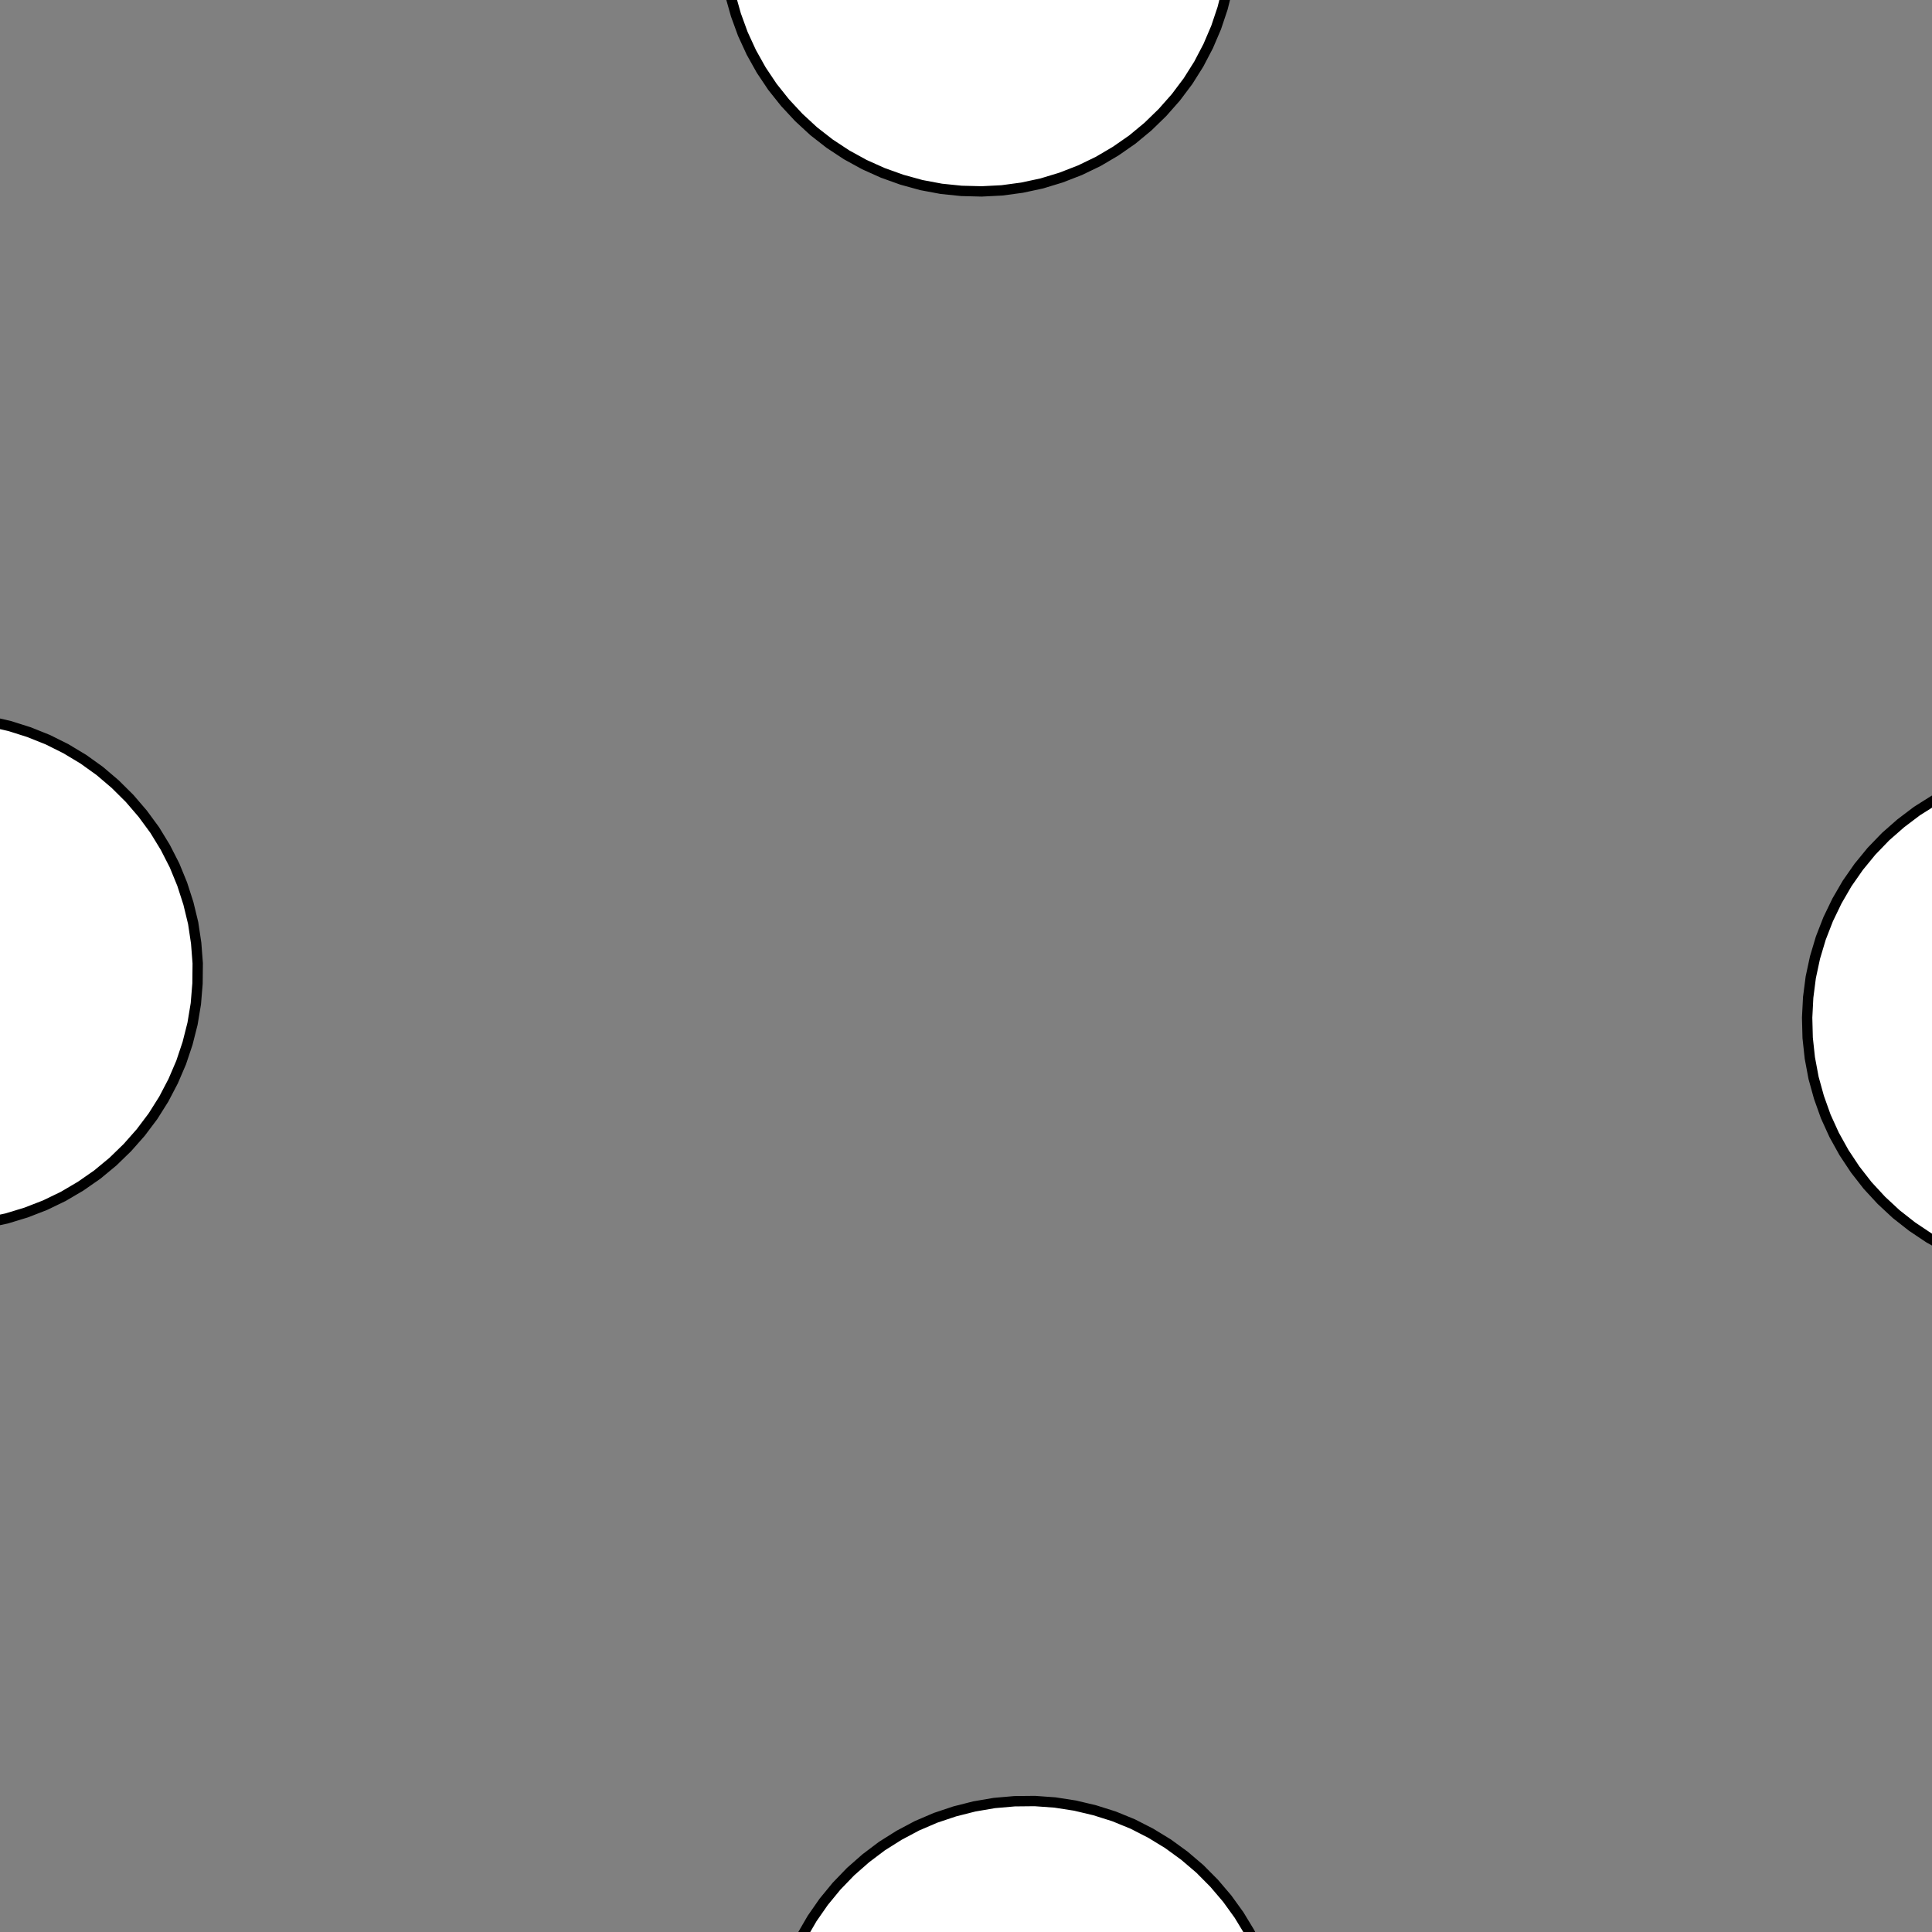 <!DOCTYPE svg>
<svg xmlns="http://www.w3.org/2000/svg" xmlns:xlink="http://www.w3.org/1999/xlink" width="560" height="560">
<rect width="100%" height="100%" fill="#808080" stroke="none"/>
<g transform="translate(280,280)">
<g transform="scale(3,3)">
<path stroke="rgb(0,0,0)" stroke-opacity="1" fill="rgb(255,255,255)" fill-opacity="1" d="M-921.3 -941.2 L-921.9 -940.4 L-922.4 -939.6 L-923 -938.8 L-923.6 -938 L-924.1 -937.2 L-924.7 -936.4 L-925.2 -935.6 L-925.8 -934.8 L-926.4 -934 L-926.9 -933.2 L-927.5 -932.4 L-928.1 -931.6 L-928.6 -930.7 L-929.2 -929.9 L-929.7 -929.1 L-930.3 -928.3 L-930.9 -927.5 L-931.4 -926.7 L-932 -925.9 L-932.5 -925.1 L-933.1 -924.3 L-933.7 -923.5 L-934.2 -922.7 L-934.8 -921.9 L-935.4 -921.1 L-936.2 -921.7 L-937 -922.2 L-937.8 -922.8 L-938.6 -923.4 L-939.4 -923.9 L-940.2 -924.5 L-941 -925 L-941.8 -925.6 L-942.6 -926.2 L-943.4 -926.7 L-944.2 -927.3 L-945 -927.9 L-945.8 -928.4 L-946.6 -929 L-947.4 -929.5 L-948.2 -930.1 L-949 -930.7 L-949.8 -931.2 L-950.6 -931.8 L-951.4 -932.3 L-952.2 -932.9 L-953 -933.5 L-953.8 -934 L-954.6 -934.6 L-955.4 -935.2 L-954.9 -936 L-954.3 -936.8 L-953.7 -937.6 L-953.2 -938.4 L-952.6 -939.2 L-952 -940 L-951.5 -940.8 L-950.9 -941.6 L-950.4 -942.4 L-949.8 -943.2 L-949.2 -944 L-948.7 -944.8 L-948.1 -945.6 L-947.6 -946.4 L-947 -947.2 L-946.4 -948 L-945.9 -948.8 L-945.3 -949.6 L-944.7 -950.4 L-944.2 -951.2 L-943.6 -952 L-943.1 -952.8 L-942.5 -953.6 L-941.9 -954.4 L-941.4 -955.2 L-940.6 -954.7 L-939.8 -954.1 L-939 -953.5 L-938.2 -953 L-937.4 -952.4 L-936.6 -951.8 L-935.8 -951.3 L-935 -950.7 L-934.2 -950.2 L-933.4 -949.6 L-932.6 -949 L-931.7 -948.5 L-930.9 -947.9 L-930.1 -947.4 L-929.3 -946.8 L-928.5 -946.2 L-927.7 -945.7 L-926.9 -945.1 L-926.1 -944.5 L-925.3 -944 L-924.5 -943.4 L-923.7 -942.9 L-922.9 -942.3 L-922.1 -941.7 L-921.3 -941.2 Z " />
<path stroke="rgb(0,0,0)" stroke-opacity="1" fill="rgb(255,255,255)" fill-opacity="1" d="M-299.7 -375.7 L-301.6 -375.8 L-303.6 -376 L-305.5 -376.4 L-307.4 -376.9 L-309.2 -377.6 L-311 -378.5 L-312.7 -379.4 L-314.3 -380.5 L-315.8 -381.7 L-317.3 -383.1 L-318.6 -384.5 L-319.8 -386.1 L-320.8 -387.7 L-321.8 -389.4 L-322.6 -391.2 L-323.2 -393.1 L-323.7 -395 L-324 -396.9 L-324.2 -398.8 L-324.3 -400.8 L-324.2 -402.7 L-323.9 -404.7 L-323.5 -406.6 L-322.9 -408.5 L-322.2 -410.3 L-321.3 -412 L-320.3 -413.7 L-319.2 -415.3 L-317.9 -416.8 L-316.6 -418.2 L-315.1 -419.5 L-313.5 -420.7 L-311.8 -421.7 L-310.1 -422.6 L-308.3 -423.3 L-306.4 -424 L-304.5 -424.4 L-302.6 -424.7 L-300.7 -424.9 L-298.7 -424.9 L-296.8 -424.7 L-294.8 -424.4 L-292.9 -424 L-291.1 -423.3 L-289.3 -422.6 L-287.5 -421.7 L-285.9 -420.7 L-284.3 -419.5 L-282.8 -418.2 L-281.4 -416.8 L-280.2 -415.3 L-279.1 -413.7 L-278.1 -412 L-277.2 -410.3 L-276.5 -408.5 L-275.9 -406.6 L-275.5 -404.7 L-275.2 -402.7 L-275.1 -400.8 L-275.1 -398.8 L-275.3 -396.9 L-275.7 -395 L-276.2 -393.1 L-276.8 -391.2 L-277.6 -389.4 L-278.5 -387.7 L-279.6 -386.1 L-280.8 -384.5 L-282.1 -383.1 L-283.5 -381.7 L-285.1 -380.5 L-286.7 -379.4 L-288.4 -378.5 L-290.2 -377.6 L-292 -376.9 L-293.9 -376.4 L-295.8 -376 L-297.7 -375.8 L-299.7 -375.7 Z " />
<path stroke="rgb(0,0,0)" stroke-opacity="1" fill="rgb(255,255,255)" fill-opacity="1" d="M-702.5 -925.7 L-702.7 -924.8 L-703 -923.9 L-703.3 -922.9 L-703.6 -922 L-703.8 -921 L-704.1 -920.1 L-704.4 -919.2 L-704.7 -918.2 L-704.9 -917.3 L-705.2 -916.3 L-705.5 -915.4 L-705.8 -914.5 L-706.1 -913.5 L-706.3 -912.6 L-706.6 -911.6 L-706.9 -910.7 L-707.2 -909.8 L-707.4 -908.8 L-707.7 -907.9 L-708 -906.9 L-708.3 -906 L-708.5 -905.1 L-708.8 -904.1 L-709.1 -903.2 L-709.4 -902.2 L-710.3 -902.5 L-711.2 -902.8 L-712.2 -903.1 L-713.1 -903.3 L-714.1 -903.6 L-715 -903.9 L-715.9 -904.2 L-716.9 -904.4 L-717.8 -904.7 L-718.8 -905 L-719.7 -905.3 L-720.6 -905.5 L-721.6 -905.8 L-722.5 -906.1 L-723.5 -906.4 L-724.4 -906.6 L-725.3 -906.9 L-726.3 -907.2 L-727.2 -907.5 L-728.2 -907.8 L-729.1 -908 L-730 -908.3 L-731 -908.6 L-731.9 -908.9 L-732.9 -909.1 L-732.6 -910.1 L-732.3 -911 L-732 -912 L-731.8 -912.9 L-731.5 -913.8 L-731.2 -914.8 L-730.9 -915.7 L-730.7 -916.7 L-730.4 -917.6 L-730.1 -918.5 L-729.8 -919.5 L-729.6 -920.4 L-729.3 -921.4 L-729 -922.3 L-728.7 -923.2 L-728.4 -924.2 L-728.2 -925.1 L-727.9 -926.1 L-727.6 -927 L-727.3 -927.9 L-727.1 -928.9 L-726.8 -929.8 L-726.5 -930.8 L-726.2 -931.7 L-726 -932.6 L-725 -932.4 L-724.1 -932.1 L-723.1 -931.8 L-722.2 -931.5 L-721.3 -931.3 L-720.3 -931 L-719.4 -930.7 L-718.4 -930.4 L-717.5 -930.1 L-716.6 -929.9 L-715.6 -929.6 L-714.7 -929.3 L-713.7 -929 L-712.8 -928.8 L-711.9 -928.5 L-710.9 -928.2 L-710 -927.9 L-709 -927.7 L-708.1 -927.4 L-707.2 -927.1 L-706.2 -926.8 L-705.3 -926.6 L-704.3 -926.3 L-703.4 -926 L-702.5 -925.7 Z " />
<path stroke="rgb(0,0,0)" stroke-opacity="1" fill="rgb(255,255,255)" fill-opacity="1" d="M-99.68 -375.7 L-101.6 -375.8 L-103.6 -376 L-105.5 -376.4 L-107.4 -376.9 L-109.2 -377.6 L-111 -378.5 L-112.7 -379.4 L-114.3 -380.5 L-115.8 -381.7 L-117.3 -383.1 L-118.6 -384.5 L-119.8 -386.1 L-120.8 -387.7 L-121.8 -389.4 L-122.6 -391.2 L-123.2 -393.1 L-123.7 -395 L-124 -396.9 L-124.2 -398.8 L-124.3 -400.8 L-124.2 -402.7 L-123.9 -404.7 L-123.5 -406.6 L-122.9 -408.5 L-122.2 -410.3 L-121.3 -412 L-120.3 -413.7 L-119.2 -415.3 L-117.9 -416.8 L-116.6 -418.2 L-115.1 -419.5 L-113.5 -420.7 L-111.8 -421.7 L-110.1 -422.6 L-108.3 -423.3 L-106.4 -424 L-104.5 -424.4 L-102.6 -424.7 L-100.7 -424.9 L-98.71 -424.9 L-96.76 -424.7 L-94.83 -424.4 L-92.93 -424 L-91.07 -423.3 L-89.26 -422.6 L-87.53 -421.7 L-85.87 -420.7 L-84.29 -419.5 L-82.82 -418.2 L-81.45 -416.8 L-80.19 -415.3 L-79.06 -413.7 L-78.06 -412 L-77.2 -410.3 L-76.48 -408.5 L-75.9 -406.6 L-75.48 -404.7 L-75.21 -402.7 L-75.09 -400.8 L-75.13 -398.8 L-75.32 -396.9 L-75.67 -395 L-76.17 -393.1 L-76.82 -391.2 L-77.61 -389.4 L-78.54 -387.7 L-79.61 -386.1 L-80.8 -384.5 L-82.12 -383.1 L-83.54 -381.7 L-85.07 -380.5 L-86.68 -379.4 L-88.39 -378.5 L-90.16 -377.6 L-91.99 -376.9 L-93.87 -376.4 L-95.79 -376 L-97.73 -375.8 L-99.68 -375.7 Z " />
<path stroke="rgb(0,0,0)" stroke-opacity="1" fill="rgb(255,255,255)" fill-opacity="1" d="M-492.8 -916.9 L-492.9 -915.9 L-493 -915 L-493.1 -914 L-493.2 -913 L-493.3 -912 L-493.4 -911.1 L-493.5 -910.1 L-493.6 -909.1 L-493.8 -908.2 L-493.9 -907.2 L-494 -906.2 L-494.1 -905.2 L-494.2 -904.3 L-494.3 -903.3 L-494.4 -902.3 L-494.5 -901.3 L-494.6 -900.4 L-494.7 -899.4 L-494.8 -898.4 L-494.9 -897.4 L-495 -896.5 L-495.1 -895.5 L-495.2 -894.5 L-495.3 -893.5 L-495.4 -892.6 L-496.4 -892.7 L-497.4 -892.8 L-498.4 -892.9 L-499.3 -893 L-500.3 -893.1 L-501.3 -893.2 L-502.2 -893.3 L-503.2 -893.4 L-504.2 -893.5 L-505.2 -893.6 L-506.1 -893.7 L-507.1 -893.8 L-508.1 -893.9 L-509.1 -894 L-510 -894.1 L-511 -894.2 L-512 -894.3 L-513 -894.5 L-513.9 -894.6 L-514.9 -894.7 L-515.9 -894.8 L-516.9 -894.9 L-517.8 -895 L-518.8 -895.1 L-519.8 -895.2 L-519.7 -896.2 L-519.6 -897.1 L-519.5 -898.1 L-519.4 -899.1 L-519.3 -900.1 L-519.2 -901 L-519 -902 L-518.9 -903 L-518.8 -904 L-518.7 -904.9 L-518.6 -905.9 L-518.5 -906.9 L-518.4 -907.9 L-518.3 -908.8 L-518.2 -909.8 L-518.1 -910.8 L-518 -911.7 L-517.9 -912.7 L-517.8 -913.7 L-517.7 -914.7 L-517.6 -915.6 L-517.5 -916.6 L-517.4 -917.6 L-517.3 -918.6 L-517.2 -919.5 L-516.2 -919.4 L-515.2 -919.3 L-514.2 -919.2 L-513.3 -919.1 L-512.3 -919 L-511.3 -918.9 L-510.3 -918.8 L-509.4 -918.7 L-508.4 -918.6 L-507.4 -918.5 L-506.4 -918.4 L-505.5 -918.3 L-504.5 -918.2 L-503.5 -918.1 L-502.5 -918 L-501.6 -917.9 L-500.6 -917.8 L-499.6 -917.7 L-498.7 -917.5 L-497.7 -917.4 L-496.7 -917.3 L-495.7 -917.2 L-494.8 -917.1 L-493.8 -917 L-492.8 -916.9 Z " />
<path stroke="rgb(0,0,0)" stroke-opacity="1" fill="rgb(255,255,255)" fill-opacity="1" d="M100.3 -375.7 L98.36 -375.8 L96.42 -376 L94.5 -376.4 L92.62 -376.9 L90.79 -377.6 L89.02 -378.5 L87.32 -379.4 L85.7 -380.5 L84.17 -381.7 L82.75 -383.1 L81.44 -384.5 L80.24 -386.1 L79.18 -387.7 L78.24 -389.4 L77.45 -391.2 L76.8 -393.1 L76.3 -395 L75.95 -396.9 L75.76 -398.8 L75.72 -400.8 L75.84 -402.7 L76.11 -404.7 L76.53 -406.6 L77.11 -408.5 L77.83 -410.3 L78.69 -412 L79.69 -413.7 L80.82 -415.3 L82.08 -416.8 L83.45 -418.2 L84.92 -419.5 L86.49 -420.7 L88.16 -421.7 L89.89 -422.6 L91.7 -423.3 L93.55 -424 L95.45 -424.4 L97.39 -424.7 L99.34 -424.9 L101.3 -424.9 L103.2 -424.7 L105.2 -424.4 L107.1 -424 L108.9 -423.3 L110.7 -422.6 L112.5 -421.7 L114.1 -420.7 L115.7 -419.5 L117.2 -418.2 L118.6 -416.8 L119.8 -415.3 L120.9 -413.7 L121.9 -412 L122.8 -410.3 L123.5 -408.5 L124.1 -406.6 L124.5 -404.7 L124.8 -402.7 L124.9 -400.8 L124.9 -398.8 L124.7 -396.9 L124.3 -395 L123.8 -393.1 L123.2 -391.2 L122.4 -389.4 L121.5 -387.7 L120.4 -386.1 L119.2 -384.5 L117.9 -383.1 L116.5 -381.7 L114.9 -380.5 L113.3 -379.4 L111.6 -378.5 L109.8 -377.6 L108 -376.9 L106.1 -376.4 L104.2 -376 L102.3 -375.8 L100.3 -375.7 Z " />
<path stroke="rgb(0,0,0)" stroke-opacity="1" fill="rgb(255,255,255)" fill-opacity="1" d="M-288.8 -913.1 L-288.9 -912.1 L-288.9 -911.1 L-288.9 -910.1 L-289 -909.2 L-289 -908.2 L-289 -907.2 L-289.1 -906.2 L-289.1 -905.2 L-289.1 -904.3 L-289.1 -903.3 L-289.2 -902.3 L-289.2 -901.3 L-289.2 -900.3 L-289.3 -899.4 L-289.3 -898.4 L-289.3 -897.4 L-289.4 -896.4 L-289.4 -895.5 L-289.4 -894.5 L-289.5 -893.5 L-289.5 -892.5 L-289.5 -891.5 L-289.5 -890.6 L-289.6 -889.6 L-289.6 -888.6 L-290.6 -888.6 L-291.6 -888.7 L-292.5 -888.7 L-293.5 -888.7 L-294.5 -888.7 L-295.5 -888.8 L-296.5 -888.8 L-297.4 -888.8 L-298.4 -888.9 L-299.4 -888.9 L-300.4 -888.9 L-301.4 -889 L-302.3 -889 L-303.3 -889 L-304.3 -889.1 L-305.3 -889.1 L-306.3 -889.1 L-307.2 -889.2 L-308.2 -889.2 L-309.2 -889.2 L-310.2 -889.2 L-311.2 -889.3 L-312.1 -889.3 L-313.1 -889.3 L-314.1 -889.4 L-314.1 -890.3 L-314 -891.3 L-314 -892.3 L-314 -893.3 L-313.9 -894.3 L-313.9 -895.2 L-313.9 -896.2 L-313.8 -897.2 L-313.8 -898.2 L-313.8 -899.2 L-313.8 -900.1 L-313.7 -901.1 L-313.7 -902.1 L-313.7 -903.1 L-313.6 -904.1 L-313.6 -905 L-313.6 -906 L-313.5 -907 L-313.5 -908 L-313.5 -909 L-313.4 -909.9 L-313.4 -910.9 L-313.4 -911.9 L-313.4 -912.9 L-313.3 -913.9 L-312.3 -913.8 L-311.4 -913.8 L-310.4 -913.8 L-309.4 -913.7 L-308.4 -913.7 L-307.4 -913.7 L-306.5 -913.6 L-305.5 -913.6 L-304.5 -913.6 L-303.5 -913.5 L-302.5 -913.5 L-301.6 -913.5 L-300.6 -913.4 L-299.6 -913.4 L-298.6 -913.4 L-297.7 -913.4 L-296.7 -913.3 L-295.7 -913.3 L-294.7 -913.3 L-293.7 -913.2 L-292.8 -913.2 L-291.8 -913.2 L-290.8 -913.1 L-289.8 -913.1 L-288.8 -913.1 Z " />
<path stroke="rgb(0,0,0)" stroke-opacity="1" fill="rgb(255,255,255)" fill-opacity="1" d="M-399.7 -275.7 L-401.6 -275.8 L-403.6 -276 L-405.5 -276.4 L-407.4 -276.9 L-409.2 -277.6 L-411 -278.5 L-412.7 -279.4 L-414.3 -280.5 L-415.8 -281.7 L-417.3 -283.1 L-418.6 -284.5 L-419.8 -286.1 L-420.8 -287.7 L-421.8 -289.4 L-422.6 -291.2 L-423.2 -293.1 L-423.7 -295 L-424 -296.9 L-424.2 -298.8 L-424.3 -300.8 L-424.2 -302.7 L-423.9 -304.7 L-423.5 -306.6 L-422.9 -308.5 L-422.2 -310.3 L-421.3 -312 L-420.3 -313.7 L-419.2 -315.3 L-417.9 -316.8 L-416.6 -318.2 L-415.1 -319.5 L-413.5 -320.7 L-411.8 -321.7 L-410.1 -322.6 L-408.3 -323.3 L-406.4 -324 L-404.5 -324.4 L-402.6 -324.7 L-400.7 -324.9 L-398.7 -324.9 L-396.8 -324.7 L-394.8 -324.4 L-392.9 -324 L-391.1 -323.3 L-389.3 -322.6 L-387.5 -321.7 L-385.9 -320.7 L-384.3 -319.5 L-382.8 -318.2 L-381.4 -316.8 L-380.2 -315.3 L-379.1 -313.7 L-378.1 -312 L-377.2 -310.3 L-376.5 -308.5 L-375.9 -306.6 L-375.5 -304.7 L-375.2 -302.7 L-375.1 -300.8 L-375.1 -298.8 L-375.3 -296.9 L-375.7 -295 L-376.2 -293.1 L-376.8 -291.2 L-377.6 -289.4 L-378.5 -287.7 L-379.6 -286.1 L-380.8 -284.5 L-382.1 -283.1 L-383.5 -281.7 L-385.1 -280.5 L-386.7 -279.4 L-388.4 -278.5 L-390.2 -277.6 L-392 -276.9 L-393.9 -276.4 L-395.8 -276 L-397.7 -275.8 L-399.7 -275.7 Z " />
<path stroke="rgb(0,0,0)" stroke-opacity="1" fill="rgb(255,255,255)" fill-opacity="1" d="M-802.5 -825.7 L-802.7 -824.8 L-803 -823.9 L-803.3 -822.9 L-803.6 -822 L-803.8 -821 L-804.1 -820.1 L-804.4 -819.2 L-804.7 -818.2 L-804.9 -817.3 L-805.2 -816.3 L-805.5 -815.4 L-805.8 -814.5 L-806.1 -813.5 L-806.3 -812.6 L-806.6 -811.6 L-806.9 -810.7 L-807.2 -809.8 L-807.4 -808.8 L-807.7 -807.9 L-808 -806.9 L-808.3 -806 L-808.5 -805.1 L-808.8 -804.1 L-809.1 -803.2 L-809.4 -802.2 L-810.3 -802.5 L-811.2 -802.8 L-812.2 -803.1 L-813.1 -803.3 L-814.1 -803.6 L-815 -803.9 L-815.9 -804.2 L-816.9 -804.4 L-817.8 -804.7 L-818.8 -805 L-819.7 -805.3 L-820.6 -805.5 L-821.6 -805.8 L-822.5 -806.1 L-823.5 -806.4 L-824.4 -806.6 L-825.3 -806.9 L-826.3 -807.2 L-827.2 -807.5 L-828.2 -807.8 L-829.1 -808 L-830 -808.3 L-831 -808.6 L-831.9 -808.9 L-832.9 -809.1 L-832.6 -810.1 L-832.3 -811 L-832 -812 L-831.8 -812.9 L-831.5 -813.8 L-831.2 -814.8 L-830.9 -815.7 L-830.7 -816.7 L-830.4 -817.6 L-830.1 -818.5 L-829.8 -819.5 L-829.6 -820.4 L-829.3 -821.4 L-829 -822.3 L-828.7 -823.2 L-828.4 -824.2 L-828.2 -825.1 L-827.9 -826.1 L-827.6 -827 L-827.3 -827.9 L-827.1 -828.9 L-826.8 -829.8 L-826.5 -830.8 L-826.2 -831.7 L-826 -832.6 L-825 -832.4 L-824.1 -832.1 L-823.1 -831.8 L-822.2 -831.5 L-821.3 -831.3 L-820.3 -831 L-819.4 -830.7 L-818.4 -830.4 L-817.5 -830.1 L-816.6 -829.9 L-815.6 -829.6 L-814.7 -829.3 L-813.7 -829 L-812.8 -828.8 L-811.9 -828.5 L-810.9 -828.2 L-810 -827.9 L-809 -827.7 L-808.1 -827.4 L-807.2 -827.1 L-806.2 -826.8 L-805.3 -826.6 L-804.3 -826.3 L-803.4 -826 L-802.5 -825.7 Z " />
<path stroke="rgb(0,0,0)" stroke-opacity="1" fill="rgb(255,255,255)" fill-opacity="1" d="M-199.7 -275.7 L-201.6 -275.8 L-203.6 -276 L-205.5 -276.4 L-207.4 -276.9 L-209.2 -277.6 L-211 -278.5 L-212.7 -279.4 L-214.3 -280.5 L-215.8 -281.7 L-217.3 -283.1 L-218.6 -284.5 L-219.8 -286.1 L-220.8 -287.7 L-221.8 -289.4 L-222.6 -291.2 L-223.2 -293.1 L-223.7 -295 L-224 -296.9 L-224.2 -298.8 L-224.3 -300.8 L-224.2 -302.7 L-223.9 -304.7 L-223.5 -306.6 L-222.9 -308.5 L-222.2 -310.3 L-221.3 -312 L-220.3 -313.7 L-219.2 -315.3 L-217.9 -316.8 L-216.6 -318.2 L-215.1 -319.5 L-213.5 -320.7 L-211.8 -321.7 L-210.1 -322.6 L-208.3 -323.3 L-206.4 -324 L-204.5 -324.4 L-202.6 -324.7 L-200.7 -324.9 L-198.7 -324.9 L-196.8 -324.7 L-194.8 -324.4 L-192.9 -324 L-191.1 -323.3 L-189.3 -322.6 L-187.5 -321.7 L-185.9 -320.7 L-184.3 -319.5 L-182.8 -318.2 L-181.4 -316.8 L-180.2 -315.3 L-179.1 -313.7 L-178.1 -312 L-177.2 -310.3 L-176.5 -308.5 L-175.9 -306.6 L-175.5 -304.7 L-175.2 -302.7 L-175.1 -300.8 L-175.1 -298.8 L-175.3 -296.9 L-175.7 -295 L-176.2 -293.1 L-176.8 -291.2 L-177.6 -289.4 L-178.5 -287.7 L-179.6 -286.1 L-180.8 -284.5 L-182.1 -283.1 L-183.5 -281.7 L-185.1 -280.5 L-186.7 -279.4 L-188.4 -278.5 L-190.2 -277.6 L-192 -276.9 L-193.9 -276.4 L-195.8 -276 L-197.7 -275.8 L-199.7 -275.7 Z " />
<path stroke="rgb(0,0,0)" stroke-opacity="1" fill="rgb(255,255,255)" fill-opacity="1" d="M-592.8 -816.9 L-592.9 -815.9 L-593 -815 L-593.1 -814 L-593.2 -813 L-593.3 -812 L-593.4 -811.1 L-593.5 -810.1 L-593.6 -809.1 L-593.8 -808.2 L-593.9 -807.2 L-594 -806.2 L-594.1 -805.2 L-594.2 -804.3 L-594.3 -803.3 L-594.4 -802.3 L-594.5 -801.3 L-594.6 -800.4 L-594.7 -799.4 L-594.8 -798.4 L-594.9 -797.4 L-595 -796.5 L-595.1 -795.5 L-595.2 -794.5 L-595.3 -793.5 L-595.4 -792.6 L-596.4 -792.7 L-597.4 -792.8 L-598.4 -792.9 L-599.3 -793 L-600.3 -793.1 L-601.3 -793.2 L-602.2 -793.3 L-603.2 -793.4 L-604.2 -793.5 L-605.2 -793.6 L-606.1 -793.7 L-607.1 -793.8 L-608.1 -793.9 L-609.1 -794 L-610 -794.1 L-611 -794.2 L-612 -794.3 L-613 -794.5 L-613.9 -794.6 L-614.9 -794.7 L-615.9 -794.8 L-616.9 -794.9 L-617.8 -795 L-618.8 -795.1 L-619.8 -795.2 L-619.7 -796.2 L-619.6 -797.1 L-619.5 -798.1 L-619.4 -799.1 L-619.3 -800.1 L-619.2 -801 L-619 -802 L-618.9 -803 L-618.8 -804 L-618.7 -804.9 L-618.6 -805.9 L-618.5 -806.9 L-618.4 -807.9 L-618.3 -808.8 L-618.2 -809.8 L-618.1 -810.8 L-618 -811.7 L-617.9 -812.7 L-617.8 -813.7 L-617.7 -814.7 L-617.6 -815.6 L-617.5 -816.6 L-617.4 -817.6 L-617.3 -818.6 L-617.2 -819.5 L-616.2 -819.4 L-615.2 -819.3 L-614.2 -819.2 L-613.3 -819.1 L-612.3 -819 L-611.3 -818.9 L-610.3 -818.8 L-609.4 -818.7 L-608.4 -818.6 L-607.4 -818.5 L-606.4 -818.4 L-605.5 -818.3 L-604.5 -818.2 L-603.5 -818.1 L-602.5 -818 L-601.6 -817.9 L-600.6 -817.8 L-599.6 -817.7 L-598.7 -817.5 L-597.7 -817.4 L-596.7 -817.3 L-595.7 -817.2 L-594.8 -817.1 L-593.8 -817 L-592.8 -816.9 Z " />
<path stroke="rgb(0,0,0)" stroke-opacity="1" fill="rgb(255,255,255)" fill-opacity="1" d="M0.316 -275.7 L-1.638 -275.8 L-3.581 -276 L-5.498 -276.4 L-7.379 -276.9 L-9.211 -277.6 L-10.98 -278.5 L-12.68 -279.4 L-14.3 -280.5 L-15.83 -281.7 L-17.25 -283.1 L-18.56 -284.5 L-19.76 -286.1 L-20.82 -287.7 L-21.76 -289.4 L-22.55 -291.2 L-23.2 -293.1 L-23.7 -295 L-24.05 -296.9 L-24.24 -298.8 L-24.28 -300.8 L-24.16 -302.7 L-23.89 -304.7 L-23.47 -306.6 L-22.89 -308.5 L-22.17 -310.3 L-21.31 -312 L-20.31 -313.7 L-19.18 -315.3 L-17.92 -316.8 L-16.55 -318.2 L-15.08 -319.5 L-13.51 -320.7 L-11.84 -321.7 L-10.11 -322.6 L-8.304 -323.3 L-6.446 -324 L-4.545 -324.4 L-2.614 -324.7 L-0.664 -324.9 L1.292 -324.9 L3.242 -324.7 L5.173 -324.4 L7.074 -324 L8.932 -323.3 L10.74 -322.6 L12.47 -321.7 L14.13 -320.7 L15.71 -319.5 L17.18 -318.2 L18.55 -316.8 L19.81 -315.3 L20.94 -313.7 L21.94 -312 L22.8 -310.3 L23.52 -308.5 L24.1 -306.6 L24.52 -304.7 L24.79 -302.7 L24.91 -300.8 L24.87 -298.8 L24.68 -296.9 L24.33 -295 L23.83 -293.1 L23.18 -291.2 L22.39 -289.4 L21.46 -287.7 L20.39 -286.1 L19.2 -284.5 L17.88 -283.1 L16.46 -281.7 L14.93 -280.5 L13.32 -279.4 L11.61 -278.5 L9.843 -277.6 L8.011 -276.9 L6.13 -276.4 L4.213 -276 L2.271 -275.8 L0.316 -275.7 Z " />
<path stroke="rgb(0,0,0)" stroke-opacity="1" fill="rgb(255,255,255)" fill-opacity="1" d="M-388.8 -813.1 L-388.9 -812.1 L-388.9 -811.1 L-388.9 -810.1 L-389 -809.2 L-389 -808.2 L-389 -807.2 L-389.1 -806.2 L-389.1 -805.2 L-389.1 -804.3 L-389.1 -803.3 L-389.2 -802.3 L-389.2 -801.3 L-389.2 -800.3 L-389.3 -799.4 L-389.3 -798.4 L-389.3 -797.4 L-389.4 -796.4 L-389.4 -795.5 L-389.4 -794.5 L-389.5 -793.5 L-389.5 -792.5 L-389.5 -791.5 L-389.5 -790.6 L-389.6 -789.6 L-389.6 -788.6 L-390.6 -788.6 L-391.6 -788.7 L-392.5 -788.7 L-393.5 -788.7 L-394.5 -788.7 L-395.5 -788.8 L-396.5 -788.8 L-397.4 -788.8 L-398.4 -788.9 L-399.4 -788.9 L-400.4 -788.9 L-401.4 -789 L-402.3 -789 L-403.3 -789 L-404.3 -789.1 L-405.3 -789.1 L-406.3 -789.1 L-407.2 -789.2 L-408.2 -789.2 L-409.2 -789.2 L-410.2 -789.2 L-411.2 -789.3 L-412.1 -789.3 L-413.1 -789.3 L-414.1 -789.4 L-414.1 -790.3 L-414 -791.3 L-414 -792.3 L-414 -793.3 L-413.9 -794.3 L-413.9 -795.2 L-413.9 -796.2 L-413.8 -797.2 L-413.8 -798.2 L-413.8 -799.2 L-413.8 -800.1 L-413.7 -801.1 L-413.7 -802.1 L-413.7 -803.1 L-413.6 -804.1 L-413.6 -805 L-413.6 -806 L-413.5 -807 L-413.5 -808 L-413.5 -809 L-413.4 -809.9 L-413.4 -810.9 L-413.4 -811.9 L-413.4 -812.9 L-413.3 -813.9 L-412.3 -813.8 L-411.4 -813.8 L-410.4 -813.8 L-409.4 -813.7 L-408.4 -813.7 L-407.4 -813.7 L-406.5 -813.6 L-405.5 -813.6 L-404.5 -813.6 L-403.5 -813.5 L-402.5 -813.5 L-401.6 -813.5 L-400.6 -813.4 L-399.6 -813.4 L-398.6 -813.4 L-397.7 -813.4 L-396.7 -813.3 L-395.7 -813.3 L-394.7 -813.3 L-393.7 -813.2 L-392.8 -813.2 L-391.8 -813.2 L-390.8 -813.1 L-389.8 -813.1 L-388.8 -813.1 Z " />
<path stroke="rgb(0,0,0)" stroke-opacity="1" fill="rgb(255,255,255)" fill-opacity="1" d="M201.5 -274.8 L199.6 -274.9 L197.6 -275.1 L195.7 -275.5 L193.8 -276 L192 -276.6 L190.2 -277.4 L188.5 -278.4 L186.8 -279.5 L185.3 -280.7 L183.8 -282 L182.5 -283.4 L181.3 -284.9 L180.2 -286.6 L179.3 -288.3 L178.4 -290 L177.8 -291.9 L177.2 -293.8 L176.9 -295.7 L176.6 -297.6 L176.6 -299.6 L176.7 -301.5 L176.9 -303.5 L177.3 -305.4 L177.9 -307.3 L178.6 -309.1 L179.4 -310.9 L180.4 -312.6 L181.5 -314.2 L182.7 -315.7 L184.1 -317.1 L185.5 -318.4 L187.1 -319.6 L188.7 -320.7 L190.5 -321.6 L192.2 -322.4 L194.1 -323 L196 -323.5 L197.9 -323.8 L199.9 -324 L201.8 -324 L203.8 -323.9 L205.7 -323.6 L207.6 -323.2 L209.5 -322.6 L211.3 -321.9 L213 -321 L214.7 -320 L216.3 -318.8 L217.8 -317.6 L219.2 -316.2 L220.5 -314.7 L221.6 -313.1 L222.6 -311.5 L223.5 -309.7 L224.3 -307.9 L224.9 -306 L225.3 -304.1 L225.6 -302.2 L225.8 -300.3 L225.8 -298.3 L225.6 -296.4 L225.3 -294.4 L224.8 -292.5 L224.2 -290.7 L223.4 -288.9 L222.5 -287.1 L221.4 -285.5 L220.3 -283.9 L219 -282.5 L217.6 -281.1 L216.1 -279.9 L214.5 -278.7 L212.8 -277.7 L211 -276.9 L209.2 -276.2 L207.3 -275.6 L205.4 -275.2 L203.5 -274.9 L201.5 -274.8 Z " />
<path stroke="rgb(0,0,0)" stroke-opacity="1" fill="rgb(255,255,255)" fill-opacity="1" d="M-902.5 -725.7 L-902.7 -724.8 L-903 -723.9 L-903.3 -722.9 L-903.6 -722 L-903.8 -721 L-904.1 -720.1 L-904.4 -719.2 L-904.7 -718.2 L-904.9 -717.3 L-905.2 -716.3 L-905.5 -715.4 L-905.8 -714.5 L-906.1 -713.5 L-906.3 -712.6 L-906.6 -711.6 L-906.9 -710.7 L-907.2 -709.8 L-907.4 -708.8 L-907.7 -707.9 L-908 -706.9 L-908.3 -706 L-908.5 -705.1 L-908.8 -704.1 L-909.1 -703.2 L-909.4 -702.2 L-910.3 -702.5 L-911.2 -702.8 L-912.2 -703.1 L-913.1 -703.3 L-914.1 -703.6 L-915 -703.9 L-915.9 -704.2 L-916.9 -704.4 L-917.8 -704.7 L-918.8 -705 L-919.7 -705.3 L-920.6 -705.5 L-921.6 -705.8 L-922.5 -706.1 L-923.5 -706.4 L-924.4 -706.6 L-925.3 -706.9 L-926.3 -707.2 L-927.2 -707.5 L-928.2 -707.8 L-929.1 -708 L-930 -708.3 L-931 -708.6 L-931.9 -708.9 L-932.9 -709.1 L-932.6 -710.1 L-932.3 -711 L-932 -712 L-931.8 -712.9 L-931.5 -713.8 L-931.2 -714.8 L-930.9 -715.7 L-930.7 -716.7 L-930.4 -717.6 L-930.1 -718.5 L-929.8 -719.5 L-929.6 -720.4 L-929.3 -721.4 L-929 -722.3 L-928.7 -723.2 L-928.4 -724.2 L-928.2 -725.1 L-927.9 -726.1 L-927.6 -727 L-927.3 -727.9 L-927.1 -728.9 L-926.8 -729.8 L-926.5 -730.8 L-926.2 -731.7 L-926 -732.6 L-925 -732.4 L-924.1 -732.1 L-923.1 -731.8 L-922.2 -731.5 L-921.3 -731.3 L-920.3 -731 L-919.4 -730.7 L-918.4 -730.4 L-917.5 -730.1 L-916.6 -729.9 L-915.6 -729.6 L-914.7 -729.3 L-913.7 -729 L-912.8 -728.8 L-911.9 -728.5 L-910.9 -728.2 L-910 -727.9 L-909 -727.7 L-908.1 -727.4 L-907.2 -727.1 L-906.2 -726.8 L-905.3 -726.6 L-904.3 -726.3 L-903.4 -726 L-902.5 -725.7 Z " />
<path stroke="rgb(0,0,0)" stroke-opacity="1" fill="rgb(255,255,255)" fill-opacity="1" d="M-299.7 -175.7 L-301.6 -175.8 L-303.6 -176 L-305.5 -176.4 L-307.4 -176.9 L-309.2 -177.6 L-311 -178.5 L-312.7 -179.4 L-314.3 -180.5 L-315.8 -181.7 L-317.3 -183.1 L-318.6 -184.5 L-319.8 -186.1 L-320.8 -187.7 L-321.8 -189.4 L-322.6 -191.2 L-323.2 -193.1 L-323.7 -195 L-324 -196.9 L-324.2 -198.8 L-324.3 -200.8 L-324.2 -202.7 L-323.9 -204.7 L-323.5 -206.6 L-322.9 -208.5 L-322.2 -210.3 L-321.3 -212 L-320.3 -213.7 L-319.2 -215.3 L-317.9 -216.8 L-316.6 -218.2 L-315.1 -219.5 L-313.5 -220.7 L-311.8 -221.7 L-310.1 -222.6 L-308.3 -223.3 L-306.4 -224 L-304.5 -224.4 L-302.6 -224.7 L-300.7 -224.9 L-298.7 -224.9 L-296.8 -224.7 L-294.8 -224.4 L-292.9 -224 L-291.1 -223.3 L-289.3 -222.6 L-287.5 -221.7 L-285.9 -220.7 L-284.3 -219.5 L-282.8 -218.2 L-281.4 -216.8 L-280.2 -215.3 L-279.1 -213.7 L-278.1 -212 L-277.2 -210.3 L-276.5 -208.5 L-275.9 -206.6 L-275.5 -204.7 L-275.2 -202.7 L-275.1 -200.8 L-275.1 -198.8 L-275.3 -196.9 L-275.7 -195 L-276.2 -193.1 L-276.8 -191.2 L-277.6 -189.4 L-278.5 -187.7 L-279.6 -186.1 L-280.8 -184.5 L-282.1 -183.1 L-283.5 -181.7 L-285.1 -180.5 L-286.7 -179.4 L-288.4 -178.5 L-290.2 -177.6 L-292 -176.9 L-293.9 -176.4 L-295.8 -176 L-297.7 -175.8 L-299.7 -175.7 Z " />
<path stroke="rgb(0,0,0)" stroke-opacity="1" fill="rgb(255,255,255)" fill-opacity="1" d="M-692.8 -716.9 L-692.9 -715.9 L-693 -715 L-693.1 -714 L-693.2 -713 L-693.3 -712 L-693.4 -711.1 L-693.5 -710.1 L-693.6 -709.1 L-693.8 -708.2 L-693.9 -707.2 L-694 -706.2 L-694.1 -705.2 L-694.2 -704.3 L-694.3 -703.3 L-694.4 -702.3 L-694.5 -701.3 L-694.6 -700.4 L-694.7 -699.4 L-694.8 -698.4 L-694.9 -697.4 L-695 -696.5 L-695.1 -695.5 L-695.2 -694.5 L-695.3 -693.5 L-695.4 -692.6 L-696.4 -692.7 L-697.4 -692.8 L-698.4 -692.9 L-699.3 -693 L-700.3 -693.1 L-701.3 -693.2 L-702.2 -693.3 L-703.2 -693.4 L-704.2 -693.5 L-705.2 -693.6 L-706.1 -693.7 L-707.1 -693.8 L-708.1 -693.9 L-709.1 -694 L-710 -694.1 L-711 -694.2 L-712 -694.3 L-713 -694.5 L-713.9 -694.6 L-714.9 -694.7 L-715.9 -694.8 L-716.9 -694.9 L-717.8 -695 L-718.8 -695.1 L-719.8 -695.2 L-719.7 -696.2 L-719.6 -697.1 L-719.5 -698.1 L-719.4 -699.1 L-719.3 -700.1 L-719.2 -701 L-719 -702 L-718.9 -703 L-718.8 -704 L-718.7 -704.9 L-718.6 -705.9 L-718.5 -706.9 L-718.4 -707.9 L-718.3 -708.8 L-718.2 -709.8 L-718.1 -710.8 L-718 -711.7 L-717.9 -712.7 L-717.8 -713.7 L-717.7 -714.7 L-717.6 -715.6 L-717.5 -716.6 L-717.4 -717.6 L-717.3 -718.6 L-717.2 -719.5 L-716.2 -719.4 L-715.2 -719.3 L-714.2 -719.2 L-713.3 -719.1 L-712.3 -719 L-711.3 -718.9 L-710.3 -718.8 L-709.4 -718.7 L-708.4 -718.6 L-707.4 -718.5 L-706.4 -718.4 L-705.5 -718.3 L-704.5 -718.2 L-703.5 -718.1 L-702.5 -718 L-701.6 -717.9 L-700.6 -717.8 L-699.6 -717.7 L-698.7 -717.5 L-697.7 -717.4 L-696.7 -717.3 L-695.7 -717.2 L-694.8 -717.1 L-693.8 -717 L-692.8 -716.9 Z " />
<path stroke="rgb(0,0,0)" stroke-opacity="1" fill="rgb(255,255,255)" fill-opacity="1" d="M-99.68 -175.7 L-101.6 -175.8 L-103.6 -176 L-105.5 -176.4 L-107.4 -176.9 L-109.2 -177.6 L-111 -178.5 L-112.7 -179.4 L-114.3 -180.5 L-115.8 -181.7 L-117.3 -183.1 L-118.6 -184.5 L-119.8 -186.1 L-120.8 -187.7 L-121.8 -189.4 L-122.6 -191.2 L-123.2 -193.1 L-123.7 -195 L-124 -196.9 L-124.2 -198.8 L-124.3 -200.8 L-124.2 -202.7 L-123.9 -204.7 L-123.5 -206.6 L-122.9 -208.5 L-122.2 -210.3 L-121.3 -212 L-120.3 -213.7 L-119.2 -215.3 L-117.9 -216.8 L-116.6 -218.2 L-115.1 -219.5 L-113.5 -220.7 L-111.8 -221.7 L-110.1 -222.6 L-108.3 -223.3 L-106.4 -224 L-104.5 -224.4 L-102.6 -224.7 L-100.7 -224.9 L-98.71 -224.9 L-96.76 -224.7 L-94.83 -224.4 L-92.93 -224 L-91.07 -223.3 L-89.26 -222.6 L-87.53 -221.7 L-85.87 -220.7 L-84.29 -219.5 L-82.82 -218.2 L-81.45 -216.8 L-80.19 -215.3 L-79.06 -213.7 L-78.06 -212 L-77.2 -210.3 L-76.48 -208.5 L-75.9 -206.6 L-75.48 -204.7 L-75.21 -202.7 L-75.09 -200.8 L-75.13 -198.8 L-75.32 -196.9 L-75.67 -195 L-76.17 -193.1 L-76.82 -191.2 L-77.61 -189.4 L-78.54 -187.7 L-79.61 -186.1 L-80.8 -184.5 L-82.12 -183.1 L-83.54 -181.7 L-85.07 -180.5 L-86.68 -179.4 L-88.39 -178.5 L-90.16 -177.6 L-91.99 -176.9 L-93.87 -176.4 L-95.79 -176 L-97.73 -175.8 L-99.68 -175.7 Z " />
<path stroke="rgb(0,0,0)" stroke-opacity="1" fill="rgb(255,255,255)" fill-opacity="1" d="M-488.8 -713.1 L-488.9 -712.1 L-488.9 -711.1 L-488.9 -710.1 L-489 -709.2 L-489 -708.2 L-489 -707.2 L-489.1 -706.2 L-489.1 -705.2 L-489.1 -704.3 L-489.1 -703.3 L-489.2 -702.3 L-489.2 -701.3 L-489.2 -700.3 L-489.3 -699.4 L-489.3 -698.4 L-489.3 -697.4 L-489.4 -696.4 L-489.4 -695.5 L-489.4 -694.5 L-489.5 -693.5 L-489.5 -692.5 L-489.5 -691.5 L-489.5 -690.6 L-489.6 -689.6 L-489.6 -688.6 L-490.6 -688.6 L-491.6 -688.7 L-492.5 -688.7 L-493.5 -688.7 L-494.5 -688.7 L-495.5 -688.8 L-496.5 -688.8 L-497.4 -688.8 L-498.4 -688.9 L-499.4 -688.9 L-500.4 -688.9 L-501.4 -689 L-502.3 -689 L-503.3 -689 L-504.3 -689.1 L-505.3 -689.1 L-506.3 -689.1 L-507.2 -689.2 L-508.2 -689.2 L-509.2 -689.2 L-510.2 -689.2 L-511.2 -689.3 L-512.1 -689.3 L-513.1 -689.3 L-514.1 -689.4 L-514.1 -690.3 L-514 -691.3 L-514 -692.3 L-514 -693.3 L-513.9 -694.3 L-513.9 -695.2 L-513.9 -696.2 L-513.8 -697.2 L-513.8 -698.2 L-513.8 -699.2 L-513.8 -700.1 L-513.7 -701.1 L-513.7 -702.1 L-513.7 -703.1 L-513.6 -704.1 L-513.6 -705 L-513.6 -706 L-513.5 -707 L-513.5 -708 L-513.5 -709 L-513.4 -709.9 L-513.4 -710.9 L-513.4 -711.9 L-513.4 -712.9 L-513.3 -713.9 L-512.3 -713.8 L-511.4 -713.8 L-510.4 -713.8 L-509.4 -713.7 L-508.4 -713.7 L-507.4 -713.7 L-506.5 -713.6 L-505.5 -713.6 L-504.5 -713.6 L-503.5 -713.5 L-502.5 -713.5 L-501.6 -713.5 L-500.6 -713.4 L-499.6 -713.4 L-498.6 -713.4 L-497.7 -713.4 L-496.7 -713.3 L-495.7 -713.3 L-494.7 -713.3 L-493.7 -713.2 L-492.8 -713.2 L-491.8 -713.2 L-490.8 -713.1 L-489.8 -713.1 L-488.8 -713.1 Z " />
<path stroke="rgb(0,0,0)" stroke-opacity="1" fill="rgb(255,255,255)" fill-opacity="1" d="M101.5 -174.8 L99.56 -174.9 L97.62 -175.1 L95.69 -175.5 L93.81 -176 L91.96 -176.6 L90.18 -177.4 L88.47 -178.4 L86.83 -179.5 L85.29 -180.7 L83.85 -182 L82.52 -183.4 L81.3 -184.9 L80.21 -186.6 L79.26 -188.3 L78.44 -190 L77.77 -191.9 L77.24 -193.8 L76.87 -195.7 L76.64 -197.6 L76.58 -199.6 L76.67 -201.5 L76.91 -203.5 L77.31 -205.4 L77.86 -207.3 L78.56 -209.1 L79.4 -210.9 L80.37 -212.6 L81.48 -214.2 L82.72 -215.7 L84.07 -217.1 L85.53 -218.4 L87.08 -219.6 L88.73 -220.7 L90.45 -221.6 L92.25 -222.4 L94.1 -223 L95.99 -223.5 L97.92 -223.8 L99.87 -224 L101.8 -224 L103.8 -223.9 L105.7 -223.6 L107.6 -223.2 L109.5 -222.6 L111.3 -221.9 L113 -221 L114.7 -220 L116.3 -218.8 L117.8 -217.6 L119.2 -216.2 L120.5 -214.7 L121.6 -213.1 L122.6 -211.5 L123.5 -209.7 L124.3 -207.9 L124.9 -206 L125.3 -204.1 L125.6 -202.2 L125.8 -200.3 L125.8 -198.3 L125.6 -196.4 L125.3 -194.4 L124.8 -192.5 L124.2 -190.7 L123.4 -188.9 L122.5 -187.1 L121.4 -185.5 L120.3 -183.9 L119 -182.5 L117.6 -181.1 L116.1 -179.9 L114.5 -178.7 L112.8 -177.7 L111 -176.9 L109.2 -176.2 L107.3 -175.6 L105.4 -175.2 L103.5 -174.9 L101.5 -174.8 Z " />
<path stroke="rgb(0,0,0)" stroke-opacity="1" fill="rgb(255,255,255)" fill-opacity="1" d="M-288 -712.2 L-288 -711.2 L-288 -710.2 L-288 -709.3 L-288 -708.3 L-288 -707.3 L-288 -706.3 L-288.1 -705.3 L-288.1 -704.4 L-288.1 -703.4 L-288.1 -702.4 L-288.1 -701.4 L-288.1 -700.4 L-288.1 -699.5 L-288.1 -698.5 L-288.2 -697.5 L-288.2 -696.5 L-288.2 -695.5 L-288.2 -694.6 L-288.2 -693.6 L-288.2 -692.6 L-288.2 -691.6 L-288.3 -690.6 L-288.3 -689.7 L-288.3 -688.7 L-288.3 -687.7 L-289.3 -687.7 L-290.3 -687.7 L-291.2 -687.8 L-292.2 -687.8 L-293.2 -687.8 L-294.2 -687.8 L-295.2 -687.8 L-296.1 -687.8 L-297.1 -687.8 L-298.1 -687.9 L-299.1 -687.9 L-300.1 -687.9 L-301 -687.9 L-302 -687.9 L-303 -687.9 L-304 -687.9 L-305 -687.9 L-305.9 -688 L-306.9 -688 L-307.9 -688 L-308.9 -688 L-309.9 -688 L-310.8 -688 L-311.8 -688 L-312.8 -688.1 L-312.8 -689 L-312.8 -690 L-312.8 -691 L-312.7 -692 L-312.7 -693 L-312.7 -693.9 L-312.7 -694.9 L-312.7 -695.9 L-312.7 -696.9 L-312.7 -697.9 L-312.6 -698.8 L-312.6 -699.8 L-312.6 -700.8 L-312.6 -701.8 L-312.6 -702.8 L-312.6 -703.7 L-312.6 -704.7 L-312.5 -705.7 L-312.5 -706.7 L-312.5 -707.7 L-312.5 -708.6 L-312.5 -709.6 L-312.5 -710.6 L-312.5 -711.6 L-312.4 -712.6 L-311.5 -712.5 L-310.5 -712.5 L-309.5 -712.5 L-308.5 -712.5 L-307.5 -712.5 L-306.6 -712.5 L-305.6 -712.5 L-304.6 -712.4 L-303.6 -712.4 L-302.6 -712.4 L-301.7 -712.4 L-300.7 -712.4 L-299.7 -712.4 L-298.7 -712.4 L-297.7 -712.3 L-296.8 -712.3 L-295.8 -712.3 L-294.8 -712.3 L-293.8 -712.3 L-292.9 -712.3 L-291.9 -712.3 L-290.9 -712.2 L-289.9 -712.2 L-288.9 -712.2 L-288 -712.2 Z " />
<path stroke="rgb(0,0,0)" stroke-opacity="1" fill="rgb(255,255,255)" fill-opacity="1" d="M-399.7 -75.7 L-401.6 -75.78 L-403.6 -76.01 L-405.5 -76.4 L-407.4 -76.94 L-409.2 -77.62 L-411 -78.45 L-412.7 -79.42 L-414.3 -80.52 L-415.8 -81.74 L-417.3 -83.08 L-418.6 -84.53 L-419.8 -86.08 L-420.8 -87.72 L-421.8 -89.44 L-422.6 -91.23 L-423.2 -93.08 L-423.7 -94.97 L-424 -96.89 L-424.2 -98.84 L-424.3 -100.8 L-424.2 -102.7 L-423.9 -104.7 L-423.5 -106.6 L-422.9 -108.5 L-422.2 -110.3 L-421.3 -112 L-420.3 -113.7 L-419.2 -115.3 L-417.9 -116.8 L-416.6 -118.2 L-415.1 -119.5 L-413.5 -120.7 L-411.8 -121.7 L-410.1 -122.6 L-408.3 -123.3 L-406.4 -124 L-404.5 -124.4 L-402.6 -124.7 L-400.7 -124.9 L-398.7 -124.9 L-396.8 -124.7 L-394.8 -124.4 L-392.9 -124 L-391.1 -123.3 L-389.3 -122.6 L-387.5 -121.7 L-385.9 -120.7 L-384.3 -119.5 L-382.8 -118.2 L-381.4 -116.8 L-380.2 -115.3 L-379.1 -113.7 L-378.1 -112 L-377.2 -110.3 L-376.5 -108.5 L-375.9 -106.6 L-375.5 -104.7 L-375.2 -102.7 L-375.1 -100.8 L-375.1 -98.84 L-375.3 -96.89 L-375.7 -94.97 L-376.2 -93.08 L-376.8 -91.23 L-377.6 -89.44 L-378.5 -87.72 L-379.6 -86.08 L-380.8 -84.53 L-382.1 -83.08 L-383.5 -81.74 L-385.1 -80.52 L-386.7 -79.42 L-388.4 -78.45 L-390.2 -77.62 L-392 -76.94 L-393.9 -76.4 L-395.8 -76.02 L-397.7 -75.78 L-399.7 -75.7 Z " />
<path stroke="rgb(0,0,0)" stroke-opacity="1" fill="rgb(255,255,255)" fill-opacity="1" d="M-792.8 -616.9 L-792.9 -615.9 L-793 -615 L-793.1 -614 L-793.2 -613 L-793.3 -612 L-793.4 -611.1 L-793.5 -610.1 L-793.6 -609.1 L-793.8 -608.2 L-793.9 -607.2 L-794 -606.2 L-794.1 -605.2 L-794.2 -604.3 L-794.3 -603.3 L-794.4 -602.3 L-794.5 -601.3 L-794.6 -600.4 L-794.7 -599.4 L-794.8 -598.4 L-794.9 -597.4 L-795 -596.5 L-795.1 -595.5 L-795.2 -594.5 L-795.3 -593.5 L-795.4 -592.6 L-796.4 -592.7 L-797.4 -592.8 L-798.4 -592.9 L-799.3 -593 L-800.3 -593.1 L-801.3 -593.2 L-802.2 -593.3 L-803.2 -593.4 L-804.2 -593.5 L-805.2 -593.6 L-806.1 -593.7 L-807.1 -593.8 L-808.1 -593.9 L-809.1 -594 L-810 -594.1 L-811 -594.2 L-812 -594.3 L-813 -594.5 L-813.9 -594.6 L-814.9 -594.7 L-815.9 -594.8 L-816.9 -594.9 L-817.8 -595 L-818.8 -595.1 L-819.8 -595.2 L-819.7 -596.2 L-819.6 -597.1 L-819.5 -598.1 L-819.4 -599.1 L-819.3 -600.1 L-819.2 -601 L-819 -602 L-818.9 -603 L-818.8 -604 L-818.7 -604.9 L-818.6 -605.9 L-818.5 -606.9 L-818.4 -607.9 L-818.3 -608.8 L-818.2 -609.8 L-818.1 -610.8 L-818 -611.7 L-817.9 -612.7 L-817.8 -613.7 L-817.7 -614.7 L-817.6 -615.6 L-817.5 -616.6 L-817.4 -617.6 L-817.3 -618.6 L-817.2 -619.5 L-816.2 -619.4 L-815.2 -619.3 L-814.2 -619.2 L-813.3 -619.1 L-812.3 -619 L-811.3 -618.9 L-810.3 -618.8 L-809.4 -618.7 L-808.4 -618.6 L-807.4 -618.5 L-806.4 -618.4 L-805.5 -618.3 L-804.5 -618.2 L-803.5 -618.1 L-802.5 -618 L-801.6 -617.9 L-800.6 -617.8 L-799.6 -617.7 L-798.7 -617.5 L-797.7 -617.4 L-796.7 -617.3 L-795.7 -617.2 L-794.8 -617.1 L-793.8 -617 L-792.8 -616.9 Z " />
<path stroke="rgb(0,0,0)" stroke-opacity="1" fill="rgb(255,255,255)" fill-opacity="1" d="M-199.7 -75.7 L-201.6 -75.78 L-203.6 -76.01 L-205.5 -76.4 L-207.4 -76.94 L-209.2 -77.62 L-211 -78.45 L-212.7 -79.42 L-214.3 -80.52 L-215.8 -81.74 L-217.3 -83.08 L-218.6 -84.53 L-219.8 -86.08 L-220.8 -87.72 L-221.8 -89.44 L-222.6 -91.23 L-223.2 -93.08 L-223.7 -94.97 L-224 -96.89 L-224.2 -98.84 L-224.3 -100.8 L-224.2 -102.7 L-223.9 -104.7 L-223.5 -106.6 L-222.9 -108.5 L-222.2 -110.3 L-221.3 -112 L-220.3 -113.7 L-219.2 -115.3 L-217.9 -116.8 L-216.6 -118.2 L-215.1 -119.5 L-213.5 -120.7 L-211.8 -121.7 L-210.1 -122.6 L-208.3 -123.3 L-206.4 -124 L-204.5 -124.4 L-202.6 -124.7 L-200.7 -124.9 L-198.7 -124.9 L-196.8 -124.7 L-194.8 -124.4 L-192.9 -124 L-191.1 -123.3 L-189.3 -122.6 L-187.5 -121.7 L-185.9 -120.7 L-184.3 -119.5 L-182.8 -118.2 L-181.4 -116.8 L-180.2 -115.3 L-179.1 -113.7 L-178.1 -112 L-177.2 -110.3 L-176.5 -108.5 L-175.9 -106.6 L-175.5 -104.7 L-175.2 -102.7 L-175.1 -100.8 L-175.1 -98.84 L-175.3 -96.89 L-175.7 -94.97 L-176.2 -93.08 L-176.8 -91.23 L-177.6 -89.44 L-178.5 -87.72 L-179.6 -86.08 L-180.8 -84.53 L-182.1 -83.08 L-183.5 -81.74 L-185.1 -80.52 L-186.7 -79.42 L-188.4 -78.45 L-190.2 -77.62 L-192 -76.94 L-193.9 -76.4 L-195.8 -76.02 L-197.7 -75.78 L-199.7 -75.7 Z " />
<path stroke="rgb(0,0,0)" stroke-opacity="1" fill="rgb(255,255,255)" fill-opacity="1" d="M-588.8 -613.1 L-588.9 -612.1 L-588.9 -611.1 L-588.9 -610.1 L-589 -609.2 L-589 -608.2 L-589 -607.2 L-589.1 -606.2 L-589.1 -605.2 L-589.1 -604.3 L-589.1 -603.3 L-589.2 -602.3 L-589.2 -601.3 L-589.2 -600.3 L-589.3 -599.4 L-589.3 -598.4 L-589.3 -597.4 L-589.4 -596.4 L-589.4 -595.5 L-589.4 -594.5 L-589.5 -593.5 L-589.5 -592.5 L-589.5 -591.5 L-589.5 -590.6 L-589.6 -589.6 L-589.6 -588.6 L-590.6 -588.6 L-591.6 -588.7 L-592.5 -588.7 L-593.5 -588.7 L-594.5 -588.7 L-595.5 -588.8 L-596.5 -588.8 L-597.4 -588.8 L-598.4 -588.9 L-599.4 -588.9 L-600.4 -588.9 L-601.4 -589 L-602.3 -589 L-603.3 -589 L-604.3 -589.1 L-605.3 -589.1 L-606.3 -589.1 L-607.2 -589.2 L-608.2 -589.2 L-609.2 -589.2 L-610.2 -589.2 L-611.2 -589.3 L-612.1 -589.3 L-613.1 -589.3 L-614.1 -589.4 L-614.1 -590.3 L-614 -591.3 L-614 -592.3 L-614 -593.3 L-613.9 -594.3 L-613.9 -595.2 L-613.9 -596.2 L-613.8 -597.2 L-613.8 -598.2 L-613.8 -599.2 L-613.8 -600.1 L-613.7 -601.1 L-613.7 -602.1 L-613.7 -603.1 L-613.6 -604.1 L-613.6 -605 L-613.6 -606 L-613.5 -607 L-613.5 -608 L-613.5 -609 L-613.4 -609.9 L-613.4 -610.9 L-613.4 -611.9 L-613.4 -612.9 L-613.3 -613.9 L-612.3 -613.8 L-611.4 -613.8 L-610.4 -613.8 L-609.4 -613.7 L-608.4 -613.7 L-607.4 -613.7 L-606.5 -613.6 L-605.5 -613.6 L-604.5 -613.6 L-603.5 -613.5 L-602.5 -613.5 L-601.6 -613.5 L-600.6 -613.4 L-599.6 -613.4 L-598.6 -613.4 L-597.7 -613.4 L-596.7 -613.3 L-595.7 -613.3 L-594.7 -613.3 L-593.7 -613.2 L-592.8 -613.2 L-591.8 -613.2 L-590.8 -613.1 L-589.8 -613.1 L-588.8 -613.1 Z " />
<path stroke="rgb(0,0,0)" stroke-opacity="1" fill="rgb(255,255,255)" fill-opacity="1" d="M1.516 -74.84 L-0.439 -74.89 L-2.384 -75.09 L-4.307 -75.45 L-6.195 -75.97 L-8.036 -76.63 L-9.819 -77.43 L-11.53 -78.37 L-13.17 -79.45 L-14.71 -80.65 L-16.15 -81.98 L-17.48 -83.41 L-18.7 -84.94 L-19.79 -86.57 L-20.74 -88.27 L-21.56 -90.05 L-22.23 -91.89 L-22.76 -93.77 L-23.13 -95.69 L-23.36 -97.63 L-23.42 -99.59 L-23.33 -101.5 L-23.09 -103.5 L-22.69 -105.4 L-22.14 -107.3 L-21.44 -109.1 L-20.6 -110.9 L-19.63 -112.6 L-18.52 -114.2 L-17.28 -115.7 L-15.93 -117.1 L-14.47 -118.4 L-12.92 -119.6 L-11.27 -120.7 L-9.546 -121.6 L-7.753 -122.4 L-5.904 -123 L-4.009 -123.5 L-2.082 -123.8 L-0.135 -124 L1.821 -124 L3.773 -123.9 L5.708 -123.6 L7.615 -123.2 L9.481 -122.6 L11.3 -121.9 L13.04 -121 L14.72 -120 L16.31 -118.8 L17.8 -117.6 L19.19 -116.2 L20.46 -114.7 L21.62 -113.1 L22.64 -111.5 L23.53 -109.7 L24.27 -107.9 L24.87 -106 L25.33 -104.1 L25.62 -102.2 L25.77 -100.3 L25.75 -98.31 L25.59 -96.36 L25.27 -94.43 L24.79 -92.53 L24.17 -90.68 L23.4 -88.88 L22.49 -87.14 L21.45 -85.49 L20.27 -83.92 L18.98 -82.46 L17.58 -81.1 L16.07 -79.85 L14.46 -78.73 L12.78 -77.74 L11.02 -76.89 L9.194 -76.18 L7.32 -75.61 L5.408 -75.2 L3.47 -74.94 L1.516 -74.84 Z " />
<path stroke="rgb(0,0,0)" stroke-opacity="1" fill="rgb(255,255,255)" fill-opacity="1" d="M-388 -612.2 L-388 -611.2 L-388 -610.2 L-388 -609.3 L-388 -608.3 L-388 -607.3 L-388 -606.3 L-388.1 -605.3 L-388.1 -604.4 L-388.1 -603.4 L-388.1 -602.4 L-388.1 -601.4 L-388.1 -600.4 L-388.1 -599.5 L-388.1 -598.5 L-388.2 -597.5 L-388.2 -596.5 L-388.2 -595.5 L-388.2 -594.6 L-388.2 -593.6 L-388.2 -592.6 L-388.2 -591.6 L-388.3 -590.6 L-388.3 -589.7 L-388.3 -588.7 L-388.3 -587.7 L-389.3 -587.7 L-390.3 -587.7 L-391.2 -587.8 L-392.2 -587.8 L-393.2 -587.8 L-394.2 -587.8 L-395.2 -587.8 L-396.1 -587.8 L-397.1 -587.8 L-398.1 -587.9 L-399.1 -587.9 L-400.1 -587.9 L-401 -587.9 L-402 -587.9 L-403 -587.9 L-404 -587.9 L-405 -587.9 L-405.9 -588 L-406.9 -588 L-407.9 -588 L-408.9 -588 L-409.9 -588 L-410.8 -588 L-411.8 -588 L-412.8 -588.1 L-412.8 -589 L-412.8 -590 L-412.8 -591 L-412.7 -592 L-412.7 -593 L-412.7 -593.9 L-412.7 -594.9 L-412.7 -595.9 L-412.7 -596.9 L-412.7 -597.9 L-412.6 -598.8 L-412.6 -599.8 L-412.6 -600.8 L-412.6 -601.8 L-412.6 -602.8 L-412.6 -603.7 L-412.6 -604.7 L-412.5 -605.7 L-412.5 -606.7 L-412.5 -607.7 L-412.5 -608.6 L-412.5 -609.6 L-412.5 -610.6 L-412.5 -611.6 L-412.4 -612.6 L-411.5 -612.5 L-410.5 -612.5 L-409.5 -612.5 L-408.5 -612.5 L-407.5 -612.5 L-406.6 -612.5 L-405.6 -612.5 L-404.6 -612.4 L-403.6 -612.4 L-402.6 -612.4 L-401.7 -612.4 L-400.7 -612.4 L-399.7 -612.4 L-398.7 -612.4 L-397.7 -612.3 L-396.8 -612.3 L-395.8 -612.3 L-394.8 -612.3 L-393.8 -612.3 L-392.9 -612.3 L-391.9 -612.3 L-390.9 -612.2 L-389.9 -612.2 L-388.9 -612.2 L-388 -612.2 Z " />
<path stroke="rgb(0,0,0)" stroke-opacity="1" fill="rgb(255,255,255)" fill-opacity="1" d="M208 -70.22 L206.1 -70.12 L204.1 -70.19 L202.2 -70.4 L200.2 -70.77 L198.4 -71.3 L196.5 -71.97 L194.7 -72.78 L193 -73.73 L191.4 -74.82 L189.9 -76.03 L188.4 -77.36 L187.1 -78.8 L185.9 -80.34 L184.8 -81.97 L183.9 -83.68 L183.1 -85.46 L182.4 -87.31 L181.9 -89.19 L181.5 -91.11 L181.3 -93.06 L181.3 -95.01 L181.4 -96.97 L181.6 -98.91 L182 -100.8 L182.6 -102.7 L183.3 -104.5 L184.1 -106.3 L185.1 -108 L186.3 -109.6 L187.5 -111.1 L188.9 -112.5 L190.3 -113.8 L191.9 -115 L193.5 -116 L195.3 -116.9 L197.1 -117.7 L198.9 -118.3 L200.8 -118.8 L202.7 -119.1 L204.7 -119.3 L206.6 -119.3 L208.6 -119.2 L210.5 -118.9 L212.4 -118.4 L214.3 -117.8 L216.1 -117.1 L217.9 -116.2 L219.5 -115.2 L221.1 -114 L222.6 -112.8 L224 -111.4 L225.2 -109.9 L226.4 -108.3 L227.4 -106.6 L228.3 -104.9 L229 -103.1 L229.6 -101.2 L230 -99.3 L230.3 -97.37 L230.5 -95.41 L230.4 -93.46 L230.3 -91.51 L229.9 -89.58 L229.4 -87.69 L228.8 -85.84 L228 -84.04 L227.1 -82.32 L226.1 -80.67 L224.9 -79.11 L223.6 -77.65 L222.2 -76.29 L220.6 -75.06 L219 -73.94 L217.3 -72.96 L215.6 -72.12 L213.8 -71.42 L211.9 -70.87 L210 -70.47 L208 -70.22 Z " />
<path stroke="rgb(0,0,0)" stroke-opacity="1" fill="rgb(255,255,255)" fill-opacity="1" d="M-892.8 -516.9 L-892.9 -515.9 L-893 -515 L-893.1 -514 L-893.2 -513 L-893.3 -512 L-893.4 -511.1 L-893.5 -510.1 L-893.6 -509.1 L-893.8 -508.2 L-893.9 -507.2 L-894 -506.2 L-894.1 -505.2 L-894.2 -504.3 L-894.3 -503.3 L-894.4 -502.3 L-894.5 -501.3 L-894.6 -500.4 L-894.7 -499.4 L-894.8 -498.4 L-894.9 -497.4 L-895 -496.5 L-895.1 -495.5 L-895.2 -494.5 L-895.3 -493.5 L-895.4 -492.6 L-896.4 -492.7 L-897.4 -492.8 L-898.4 -492.9 L-899.3 -493 L-900.3 -493.1 L-901.3 -493.2 L-902.2 -493.3 L-903.2 -493.4 L-904.2 -493.5 L-905.2 -493.6 L-906.1 -493.7 L-907.1 -493.8 L-908.1 -493.9 L-909.1 -494 L-910 -494.1 L-911 -494.2 L-912 -494.3 L-913 -494.5 L-913.9 -494.6 L-914.9 -494.7 L-915.9 -494.8 L-916.9 -494.9 L-917.8 -495 L-918.8 -495.1 L-919.8 -495.2 L-919.7 -496.2 L-919.6 -497.1 L-919.5 -498.1 L-919.4 -499.1 L-919.3 -500.1 L-919.2 -501 L-919 -502 L-918.9 -503 L-918.8 -504 L-918.7 -504.9 L-918.6 -505.9 L-918.5 -506.9 L-918.4 -507.9 L-918.3 -508.8 L-918.2 -509.8 L-918.1 -510.8 L-918 -511.7 L-917.9 -512.7 L-917.8 -513.7 L-917.7 -514.7 L-917.6 -515.6 L-917.5 -516.6 L-917.4 -517.6 L-917.3 -518.6 L-917.2 -519.5 L-916.2 -519.4 L-915.2 -519.3 L-914.2 -519.2 L-913.3 -519.1 L-912.3 -519 L-911.3 -518.9 L-910.3 -518.8 L-909.4 -518.7 L-908.4 -518.6 L-907.4 -518.5 L-906.4 -518.4 L-905.5 -518.3 L-904.5 -518.2 L-903.5 -518.1 L-902.5 -518 L-901.6 -517.9 L-900.6 -517.8 L-899.6 -517.7 L-898.7 -517.5 L-897.7 -517.4 L-896.7 -517.3 L-895.7 -517.2 L-894.8 -517.1 L-893.8 -517 L-892.8 -516.9 Z " />
<path stroke="rgb(0,0,0)" stroke-opacity="1" fill="rgb(255,255,255)" fill-opacity="1" d="M-299.7 24.3 L-301.6 24.22 L-303.6 23.99 L-305.5 23.6 L-307.4 23.06 L-309.2 22.38 L-311 21.55 L-312.7 20.58 L-314.3 19.48 L-315.8 18.26 L-317.3 16.92 L-318.6 15.47 L-319.8 13.92 L-320.8 12.28 L-321.8 10.56 L-322.6 8.77 L-323.2 6.925 L-323.7 5.034 L-324 3.109 L-324.2 1.163 L-324.3 -0.793 L-324.2 -2.746 L-323.9 -4.683 L-323.5 -6.592 L-322.9 -8.462 L-322.2 -10.28 L-321.3 -12.04 L-320.3 -13.72 L-319.2 -15.31 L-317.9 -16.81 L-316.6 -18.21 L-315.1 -19.49 L-313.5 -20.66 L-311.8 -21.69 L-310.1 -22.59 L-308.3 -23.35 L-306.4 -23.96 L-304.5 -24.42 L-302.6 -24.73 L-300.7 -24.89 L-298.7 -24.89 L-296.8 -24.73 L-294.8 -24.42 L-292.9 -23.96 L-291.1 -23.35 L-289.3 -22.59 L-287.5 -21.69 L-285.9 -20.66 L-284.3 -19.5 L-282.8 -18.21 L-281.4 -16.82 L-280.2 -15.31 L-279.1 -13.72 L-278.1 -12.04 L-277.2 -10.28 L-276.5 -8.464 L-275.9 -6.594 L-275.5 -4.685 L-275.2 -2.748 L-275.1 -0.795 L-275.1 1.161 L-275.3 3.107 L-275.7 5.032 L-276.2 6.923 L-276.8 8.768 L-277.6 10.56 L-278.5 12.28 L-279.6 13.92 L-280.8 15.47 L-282.1 16.92 L-283.5 18.26 L-285.1 19.48 L-286.7 20.58 L-288.4 21.55 L-290.2 22.38 L-292 23.06 L-293.9 23.6 L-295.8 23.98 L-297.7 24.22 L-299.7 24.3 Z " />
<path stroke="rgb(0,0,0)" stroke-opacity="1" fill="rgb(255,255,255)" fill-opacity="1" d="M-688.8 -513.1 L-688.9 -512.1 L-688.9 -511.1 L-688.9 -510.1 L-689 -509.2 L-689 -508.2 L-689 -507.2 L-689.1 -506.2 L-689.1 -505.2 L-689.1 -504.3 L-689.1 -503.3 L-689.2 -502.3 L-689.2 -501.3 L-689.2 -500.3 L-689.3 -499.4 L-689.3 -498.4 L-689.3 -497.4 L-689.4 -496.4 L-689.4 -495.5 L-689.4 -494.5 L-689.5 -493.5 L-689.5 -492.5 L-689.5 -491.5 L-689.5 -490.6 L-689.6 -489.6 L-689.6 -488.6 L-690.6 -488.6 L-691.6 -488.7 L-692.5 -488.7 L-693.5 -488.7 L-694.5 -488.7 L-695.5 -488.8 L-696.5 -488.8 L-697.4 -488.8 L-698.4 -488.9 L-699.4 -488.9 L-700.4 -488.9 L-701.4 -489 L-702.3 -489 L-703.3 -489 L-704.3 -489.1 L-705.3 -489.1 L-706.3 -489.1 L-707.2 -489.2 L-708.2 -489.2 L-709.2 -489.2 L-710.2 -489.2 L-711.2 -489.3 L-712.1 -489.3 L-713.1 -489.3 L-714.1 -489.4 L-714.1 -490.3 L-714 -491.3 L-714 -492.3 L-714 -493.3 L-713.9 -494.3 L-713.9 -495.2 L-713.9 -496.2 L-713.8 -497.2 L-713.8 -498.2 L-713.8 -499.2 L-713.8 -500.1 L-713.7 -501.1 L-713.7 -502.1 L-713.7 -503.1 L-713.6 -504.1 L-713.6 -505 L-713.6 -506 L-713.5 -507 L-713.5 -508 L-713.5 -509 L-713.4 -509.9 L-713.4 -510.9 L-713.4 -511.9 L-713.4 -512.9 L-713.3 -513.9 L-712.3 -513.8 L-711.4 -513.8 L-710.4 -513.8 L-709.4 -513.7 L-708.4 -513.7 L-707.4 -513.7 L-706.5 -513.6 L-705.5 -513.6 L-704.5 -513.6 L-703.5 -513.5 L-702.5 -513.5 L-701.6 -513.5 L-700.6 -513.4 L-699.6 -513.4 L-698.6 -513.4 L-697.7 -513.4 L-696.7 -513.3 L-695.7 -513.3 L-694.7 -513.3 L-693.7 -513.2 L-692.8 -513.2 L-691.8 -513.2 L-690.8 -513.1 L-689.8 -513.1 L-688.8 -513.1 Z " />
<path stroke="rgb(0,0,0)" stroke-opacity="1" fill="rgb(255,255,255)" fill-opacity="1" d="M-98.48 25.16 L-100.4 25.11 L-102.4 24.91 L-104.3 24.55 L-106.2 24.03 L-108 23.37 L-109.8 22.57 L-111.5 21.63 L-113.2 20.55 L-114.7 19.35 L-116.2 18.02 L-117.5 16.59 L-118.7 15.06 L-119.8 13.43 L-120.7 11.73 L-121.6 9.95 L-122.2 8.114 L-122.8 6.23 L-123.1 4.31 L-123.4 2.366 L-123.4 0.411 L-123.3 -1.543 L-123.1 -3.483 L-122.7 -5.398 L-122.1 -7.276 L-121.4 -9.104 L-120.6 -10.87 L-119.6 -12.56 L-118.5 -14.18 L-117.3 -15.69 L-115.9 -17.11 L-114.5 -18.41 L-112.9 -19.6 L-111.3 -20.65 L-109.5 -21.58 L-107.8 -22.36 L-105.9 -23 L-104 -23.48 L-102.1 -23.82 L-100.1 -24 L-98.18 -24.03 L-96.23 -23.9 L-94.29 -23.62 L-92.38 -23.18 L-90.52 -22.59 L-88.7 -21.86 L-86.96 -20.99 L-85.28 -19.98 L-83.69 -18.84 L-82.2 -17.57 L-80.81 -16.19 L-79.54 -14.71 L-78.38 -13.13 L-77.36 -11.46 L-76.47 -9.719 L-75.73 -7.911 L-75.13 -6.049 L-74.67 -4.146 L-74.38 -2.213 L-74.23 -0.262 L-74.25 1.694 L-74.41 3.643 L-74.73 5.573 L-75.21 7.47 L-75.83 9.324 L-76.6 11.12 L-77.51 12.86 L-78.55 14.51 L-79.73 16.08 L-81.02 17.54 L-82.42 18.9 L-83.93 20.15 L-85.54 21.27 L-87.22 22.26 L-88.98 23.11 L-90.81 23.82 L-92.68 24.39 L-94.59 24.8 L-96.53 25.06 L-98.48 25.16 Z " />
<path stroke="rgb(0,0,0)" stroke-opacity="1" fill="rgb(255,255,255)" fill-opacity="1" d="M-488 -512.2 L-488 -511.2 L-488 -510.2 L-488 -509.3 L-488 -508.3 L-488 -507.3 L-488 -506.3 L-488.1 -505.3 L-488.1 -504.4 L-488.1 -503.4 L-488.1 -502.4 L-488.1 -501.4 L-488.1 -500.4 L-488.1 -499.5 L-488.1 -498.5 L-488.2 -497.5 L-488.2 -496.5 L-488.2 -495.5 L-488.2 -494.6 L-488.2 -493.6 L-488.2 -492.6 L-488.2 -491.6 L-488.3 -490.6 L-488.3 -489.7 L-488.3 -488.7 L-488.3 -487.7 L-489.3 -487.7 L-490.3 -487.7 L-491.2 -487.8 L-492.2 -487.8 L-493.2 -487.8 L-494.2 -487.8 L-495.2 -487.8 L-496.1 -487.8 L-497.1 -487.8 L-498.1 -487.9 L-499.1 -487.9 L-500.1 -487.9 L-501 -487.9 L-502 -487.9 L-503 -487.9 L-504 -487.9 L-505 -487.9 L-505.9 -488 L-506.9 -488 L-507.9 -488 L-508.9 -488 L-509.9 -488 L-510.8 -488 L-511.8 -488 L-512.8 -488.1 L-512.8 -489 L-512.8 -490 L-512.8 -491 L-512.7 -492 L-512.7 -493 L-512.7 -493.9 L-512.7 -494.9 L-512.7 -495.9 L-512.7 -496.9 L-512.7 -497.9 L-512.6 -498.8 L-512.6 -499.8 L-512.6 -500.8 L-512.6 -501.8 L-512.6 -502.8 L-512.6 -503.7 L-512.6 -504.7 L-512.5 -505.7 L-512.5 -506.7 L-512.5 -507.7 L-512.5 -508.6 L-512.5 -509.6 L-512.5 -510.6 L-512.5 -511.6 L-512.4 -512.6 L-511.5 -512.5 L-510.5 -512.5 L-509.5 -512.5 L-508.5 -512.5 L-507.5 -512.5 L-506.6 -512.5 L-505.6 -512.5 L-504.6 -512.4 L-503.6 -512.4 L-502.6 -512.4 L-501.7 -512.4 L-500.7 -512.4 L-499.7 -512.4 L-498.7 -512.4 L-497.7 -512.3 L-496.8 -512.3 L-495.8 -512.3 L-494.8 -512.3 L-493.8 -512.3 L-492.9 -512.3 L-491.9 -512.3 L-490.9 -512.2 L-489.9 -512.2 L-488.9 -512.2 L-488 -512.2 Z " />
<path stroke="rgb(0,0,0)" stroke-opacity="1" fill="rgb(255,255,255)" fill-opacity="1" d="M108 29.78 L106.1 29.88 L104.1 29.81 L102.2 29.6 L100.2 29.23 L98.36 28.7 L96.52 28.03 L94.74 27.22 L93.04 26.27 L91.41 25.18 L89.87 23.97 L88.44 22.64 L87.11 21.2 L85.91 19.66 L84.83 18.03 L83.88 16.32 L83.07 14.54 L82.41 12.69 L81.89 10.81 L81.53 8.886 L81.32 6.941 L81.27 4.986 L81.37 3.032 L81.62 1.092 L82.03 -0.821 L82.59 -2.695 L83.3 -4.519 L84.15 -6.281 L85.13 -7.97 L86.25 -9.576 L87.49 -11.09 L88.85 -12.5 L90.32 -13.79 L91.88 -14.97 L93.53 -16.01 L95.26 -16.93 L97.06 -17.7 L98.91 -18.32 L100.8 -18.8 L102.7 -19.13 L104.7 -19.3 L106.6 -19.32 L108.6 -19.18 L110.5 -18.88 L112.4 -18.43 L114.3 -17.84 L116.1 -17.1 L117.9 -16.21 L119.5 -15.19 L121.1 -14.04 L122.6 -12.77 L124 -11.38 L125.2 -9.893 L126.4 -8.306 L127.4 -6.633 L128.3 -4.885 L129 -3.072 L129.6 -1.207 L130 0.699 L130.3 2.634 L130.5 4.585 L130.4 6.542 L130.3 8.49 L129.9 10.42 L129.4 12.31 L128.8 14.16 L128 15.96 L127.1 17.68 L126.1 19.33 L124.9 20.89 L123.6 22.35 L122.2 23.71 L120.6 24.94 L119 26.06 L117.3 27.04 L115.6 27.88 L113.8 28.58 L111.9 29.13 L110 29.53 L108 29.78 Z " />
<path stroke="rgb(0,0,0)" stroke-opacity="1" fill="rgb(255,255,255)" fill-opacity="1" d="M-287.9 -512.2 L-288 -511.2 L-288 -510.2 L-288 -509.2 L-288 -508.3 L-288 -507.3 L-288 -506.3 L-288 -505.3 L-288 -504.4 L-288.1 -503.4 L-288.1 -502.4 L-288.1 -501.4 L-288.1 -500.4 L-288.1 -499.5 L-288.1 -498.5 L-288.1 -497.5 L-288.2 -496.5 L-288.2 -495.5 L-288.2 -494.6 L-288.2 -493.6 L-288.2 -492.6 L-288.2 -491.6 L-288.2 -490.6 L-288.3 -489.7 L-288.3 -488.7 L-288.3 -487.7 L-289.3 -487.7 L-290.2 -487.7 L-291.2 -487.7 L-292.2 -487.8 L-293.2 -487.8 L-294.2 -487.8 L-295.1 -487.8 L-296.1 -487.8 L-297.1 -487.8 L-298.1 -487.8 L-299.1 -487.8 L-300 -487.9 L-301 -487.9 L-302 -487.9 L-303 -487.9 L-304 -487.9 L-304.9 -487.9 L-305.9 -487.9 L-306.9 -488 L-307.9 -488 L-308.9 -488 L-309.8 -488 L-310.8 -488 L-311.8 -488 L-312.8 -488 L-312.8 -489 L-312.7 -490 L-312.7 -491 L-312.7 -492 L-312.7 -492.9 L-312.7 -493.9 L-312.7 -494.9 L-312.7 -495.9 L-312.7 -496.9 L-312.6 -497.8 L-312.6 -498.8 L-312.6 -499.8 L-312.6 -500.8 L-312.6 -501.8 L-312.6 -502.7 L-312.6 -503.7 L-312.5 -504.7 L-312.5 -505.7 L-312.5 -506.7 L-312.5 -507.6 L-312.5 -508.6 L-312.5 -509.6 L-312.5 -510.6 L-312.4 -511.6 L-312.4 -512.5 L-311.5 -512.5 L-310.5 -512.5 L-309.5 -512.5 L-308.5 -512.5 L-307.5 -512.5 L-306.6 -512.5 L-305.6 -512.4 L-304.6 -512.4 L-303.6 -512.4 L-302.6 -512.4 L-301.7 -512.4 L-300.7 -512.4 L-299.7 -512.4 L-298.7 -512.3 L-297.7 -512.3 L-296.8 -512.3 L-295.8 -512.3 L-294.8 -512.3 L-293.8 -512.3 L-292.8 -512.3 L-291.9 -512.2 L-290.9 -512.2 L-289.9 -512.2 L-288.9 -512.2 L-287.9 -512.2 Z " />
<path stroke="rgb(0,0,0)" stroke-opacity="1" fill="rgb(255,255,255)" fill-opacity="1" d="M-399.7 124.3 L-401.6 124.2 L-403.6 124 L-405.5 123.6 L-407.4 123.1 L-409.2 122.4 L-411 121.5 L-412.7 120.6 L-414.3 119.5 L-415.8 118.3 L-417.3 116.9 L-418.6 115.5 L-419.8 113.9 L-420.8 112.3 L-421.8 110.6 L-422.6 108.8 L-423.2 106.9 L-423.7 105 L-424 103.1 L-424.2 101.2 L-424.3 99.21 L-424.2 97.25 L-423.9 95.32 L-423.5 93.41 L-422.9 91.54 L-422.2 89.72 L-421.3 87.96 L-420.3 86.28 L-419.2 84.69 L-417.9 83.19 L-416.6 81.79 L-415.1 80.51 L-413.5 79.34 L-411.8 78.31 L-410.1 77.41 L-408.3 76.65 L-406.4 76.04 L-404.5 75.58 L-402.6 75.27 L-400.7 75.11 L-398.7 75.11 L-396.8 75.27 L-394.8 75.58 L-392.9 76.04 L-391.1 76.65 L-389.3 77.41 L-387.5 78.31 L-385.9 79.34 L-384.3 80.5 L-382.8 81.79 L-381.4 83.18 L-380.2 84.69 L-379.1 86.28 L-378.1 87.96 L-377.2 89.72 L-376.5 91.54 L-375.9 93.41 L-375.5 95.32 L-375.2 97.25 L-375.1 99.2 L-375.1 101.2 L-375.3 103.1 L-375.7 105 L-376.2 106.9 L-376.8 108.8 L-377.6 110.6 L-378.5 112.3 L-379.6 113.9 L-380.8 115.5 L-382.1 116.9 L-383.5 118.3 L-385.1 119.5 L-386.7 120.6 L-388.4 121.5 L-390.2 122.4 L-392 123.1 L-393.9 123.6 L-395.8 124 L-397.7 124.2 L-399.7 124.3 Z " />
<path stroke="rgb(0,0,0)" stroke-opacity="1" fill="rgb(255,255,255)" fill-opacity="1" d="M-788.8 -413.1 L-788.9 -412.1 L-788.9 -411.1 L-788.9 -410.1 L-789 -409.2 L-789 -408.2 L-789 -407.2 L-789.1 -406.2 L-789.1 -405.2 L-789.1 -404.3 L-789.1 -403.3 L-789.2 -402.3 L-789.2 -401.3 L-789.2 -400.3 L-789.3 -399.4 L-789.3 -398.4 L-789.3 -397.4 L-789.4 -396.4 L-789.4 -395.5 L-789.4 -394.5 L-789.5 -393.5 L-789.5 -392.5 L-789.5 -391.5 L-789.5 -390.6 L-789.6 -389.6 L-789.6 -388.6 L-790.6 -388.6 L-791.6 -388.7 L-792.5 -388.7 L-793.5 -388.7 L-794.5 -388.7 L-795.5 -388.8 L-796.5 -388.8 L-797.4 -388.8 L-798.4 -388.9 L-799.4 -388.9 L-800.4 -388.9 L-801.4 -389 L-802.3 -389 L-803.3 -389 L-804.3 -389.1 L-805.3 -389.1 L-806.3 -389.1 L-807.2 -389.2 L-808.2 -389.2 L-809.2 -389.2 L-810.2 -389.2 L-811.2 -389.3 L-812.1 -389.3 L-813.1 -389.3 L-814.1 -389.4 L-814.1 -390.3 L-814 -391.3 L-814 -392.3 L-814 -393.3 L-813.9 -394.3 L-813.9 -395.2 L-813.9 -396.2 L-813.8 -397.2 L-813.8 -398.2 L-813.8 -399.2 L-813.8 -400.1 L-813.7 -401.1 L-813.7 -402.1 L-813.7 -403.1 L-813.6 -404.1 L-813.6 -405 L-813.6 -406 L-813.5 -407 L-813.5 -408 L-813.5 -409 L-813.4 -409.9 L-813.4 -410.9 L-813.4 -411.9 L-813.4 -412.9 L-813.3 -413.9 L-812.3 -413.8 L-811.4 -413.8 L-810.4 -413.8 L-809.4 -413.7 L-808.4 -413.7 L-807.4 -413.7 L-806.5 -413.6 L-805.5 -413.6 L-804.5 -413.6 L-803.5 -413.5 L-802.5 -413.5 L-801.6 -413.5 L-800.6 -413.4 L-799.6 -413.4 L-798.6 -413.4 L-797.7 -413.4 L-796.7 -413.3 L-795.7 -413.3 L-794.7 -413.3 L-793.7 -413.2 L-792.8 -413.2 L-791.8 -413.2 L-790.8 -413.1 L-789.8 -413.1 L-788.8 -413.1 Z " />
<path stroke="rgb(0,0,0)" stroke-opacity="1" fill="rgb(255,255,255)" fill-opacity="1" d="M-198.5 125.2 L-200.4 125.1 L-202.4 124.9 L-204.3 124.5 L-206.2 124 L-208 123.4 L-209.8 122.6 L-211.5 121.6 L-213.2 120.5 L-214.7 119.3 L-216.2 118 L-217.5 116.6 L-218.7 115.1 L-219.8 113.4 L-220.7 111.7 L-221.6 110 L-222.2 108.1 L-222.8 106.2 L-223.1 104.3 L-223.4 102.4 L-223.4 100.4 L-223.3 98.46 L-223.1 96.52 L-222.7 94.6 L-222.1 92.72 L-221.4 90.9 L-220.6 89.13 L-219.6 87.44 L-218.5 85.82 L-217.3 84.31 L-215.9 82.89 L-214.5 81.59 L-212.9 80.4 L-211.3 79.35 L-209.5 78.42 L-207.8 77.64 L-205.9 77 L-204 76.52 L-202.1 76.18 L-200.1 76 L-198.2 75.97 L-196.2 76.1 L-194.3 76.38 L-192.4 76.82 L-190.5 77.41 L-188.7 78.14 L-187 79.01 L-185.3 80.02 L-183.7 81.16 L-182.2 82.43 L-180.8 83.81 L-179.5 85.29 L-178.4 86.87 L-177.4 88.54 L-176.5 90.28 L-175.7 92.09 L-175.1 93.95 L-174.7 95.85 L-174.4 97.79 L-174.2 99.74 L-174.2 101.7 L-174.4 103.6 L-174.7 105.6 L-175.2 107.5 L-175.8 109.3 L-176.6 111.1 L-177.5 112.9 L-178.6 114.5 L-179.7 116.1 L-181 117.5 L-182.4 118.9 L-183.9 120.1 L-185.5 121.3 L-187.2 122.3 L-189 123.1 L-190.8 123.8 L-192.7 124.4 L-194.6 124.8 L-196.5 125.1 L-198.5 125.2 Z " />
<path stroke="rgb(0,0,0)" stroke-opacity="1" fill="rgb(255,255,255)" fill-opacity="1" d="M-588 -412.2 L-588 -411.2 L-588 -410.2 L-588 -409.3 L-588 -408.3 L-588 -407.3 L-588 -406.3 L-588.1 -405.3 L-588.1 -404.4 L-588.1 -403.4 L-588.1 -402.4 L-588.1 -401.4 L-588.1 -400.4 L-588.1 -399.5 L-588.1 -398.5 L-588.2 -397.5 L-588.2 -396.5 L-588.2 -395.5 L-588.2 -394.6 L-588.2 -393.6 L-588.2 -392.6 L-588.2 -391.6 L-588.3 -390.6 L-588.3 -389.7 L-588.3 -388.7 L-588.3 -387.7 L-589.3 -387.7 L-590.3 -387.7 L-591.2 -387.8 L-592.2 -387.8 L-593.2 -387.8 L-594.2 -387.8 L-595.2 -387.8 L-596.1 -387.8 L-597.1 -387.8 L-598.1 -387.9 L-599.1 -387.9 L-600.1 -387.9 L-601 -387.9 L-602 -387.9 L-603 -387.9 L-604 -387.9 L-605 -387.9 L-605.9 -388 L-606.9 -388 L-607.9 -388 L-608.9 -388 L-609.9 -388 L-610.8 -388 L-611.8 -388 L-612.8 -388.1 L-612.8 -389 L-612.8 -390 L-612.8 -391 L-612.7 -392 L-612.7 -393 L-612.7 -393.9 L-612.7 -394.9 L-612.7 -395.9 L-612.7 -396.9 L-612.7 -397.9 L-612.6 -398.8 L-612.6 -399.8 L-612.6 -400.8 L-612.6 -401.8 L-612.6 -402.8 L-612.6 -403.7 L-612.6 -404.7 L-612.5 -405.7 L-612.5 -406.7 L-612.5 -407.7 L-612.5 -408.6 L-612.5 -409.6 L-612.5 -410.6 L-612.5 -411.6 L-612.4 -412.6 L-611.5 -412.5 L-610.5 -412.5 L-609.5 -412.5 L-608.5 -412.5 L-607.5 -412.5 L-606.6 -412.5 L-605.6 -412.5 L-604.6 -412.4 L-603.6 -412.4 L-602.6 -412.4 L-601.7 -412.4 L-600.7 -412.4 L-599.7 -412.4 L-598.7 -412.4 L-597.7 -412.3 L-596.8 -412.3 L-595.8 -412.3 L-594.8 -412.3 L-593.8 -412.3 L-592.9 -412.3 L-591.9 -412.3 L-590.9 -412.2 L-589.9 -412.2 L-588.9 -412.2 L-588 -412.2 Z " />
<path stroke="rgb(0,0,0)" stroke-opacity="1" fill="rgb(255,255,255)" fill-opacity="1" d="M8.021 129.8 L6.067 129.9 L4.111 129.8 L2.167 129.6 L0.246 129.2 L-1.639 128.7 L-3.476 128 L-5.255 127.2 L-6.964 126.3 L-8.591 125.2 L-10.13 124 L-11.56 122.6 L-12.89 121.2 L-14.09 119.7 L-15.17 118 L-16.12 116.3 L-16.93 114.5 L-17.59 112.7 L-18.11 110.8 L-18.47 108.9 L-18.68 106.9 L-18.73 105 L-18.63 103 L-18.38 101.1 L-17.97 99.18 L-17.41 97.31 L-16.7 95.48 L-15.85 93.72 L-14.87 92.03 L-13.75 90.42 L-12.51 88.91 L-11.15 87.5 L-9.683 86.21 L-8.119 85.03 L-6.467 83.99 L-4.736 83.07 L-2.939 82.3 L-1.086 81.68 L0.811 81.2 L2.74 80.87 L4.689 80.7 L6.645 80.68 L8.596 80.82 L10.53 81.12 L12.43 81.57 L14.3 82.16 L16.11 82.9 L17.85 83.79 L19.52 84.81 L21.1 85.96 L22.59 87.23 L23.97 88.62 L25.24 90.11 L26.38 91.69 L27.4 93.37 L28.27 95.12 L29.01 96.93 L29.6 98.79 L30.04 100.7 L30.33 102.6 L30.46 104.6 L30.44 106.5 L30.26 108.5 L29.93 110.4 L29.44 112.3 L28.81 114.2 L28.03 116 L27.11 117.7 L26.06 119.3 L24.88 120.9 L23.57 122.4 L22.16 123.7 L20.65 124.9 L19.04 126.1 L17.34 127 L15.58 127.9 L13.75 128.6 L11.88 129.1 L9.961 129.5 L8.021 129.8 Z " />
<path stroke="rgb(0,0,0)" stroke-opacity="1" fill="rgb(255,255,255)" fill-opacity="1" d="M-387.9 -412.2 L-388 -411.2 L-388 -410.2 L-388 -409.2 L-388 -408.3 L-388 -407.3 L-388 -406.3 L-388 -405.3 L-388 -404.4 L-388.1 -403.4 L-388.1 -402.4 L-388.1 -401.4 L-388.1 -400.4 L-388.1 -399.5 L-388.1 -398.5 L-388.1 -397.5 L-388.2 -396.5 L-388.2 -395.5 L-388.2 -394.6 L-388.2 -393.6 L-388.2 -392.6 L-388.2 -391.6 L-388.2 -390.6 L-388.3 -389.7 L-388.3 -388.7 L-388.3 -387.7 L-389.3 -387.7 L-390.2 -387.7 L-391.2 -387.7 L-392.2 -387.8 L-393.2 -387.8 L-394.2 -387.8 L-395.1 -387.8 L-396.1 -387.8 L-397.1 -387.8 L-398.1 -387.8 L-399.1 -387.8 L-400 -387.9 L-401 -387.9 L-402 -387.9 L-403 -387.9 L-404 -387.9 L-404.9 -387.9 L-405.9 -387.9 L-406.9 -388 L-407.9 -388 L-408.9 -388 L-409.8 -388 L-410.8 -388 L-411.8 -388 L-412.8 -388 L-412.8 -389 L-412.7 -390 L-412.7 -391 L-412.7 -392 L-412.7 -392.9 L-412.7 -393.9 L-412.7 -394.9 L-412.7 -395.9 L-412.7 -396.9 L-412.6 -397.8 L-412.6 -398.8 L-412.6 -399.8 L-412.6 -400.8 L-412.6 -401.8 L-412.6 -402.7 L-412.6 -403.7 L-412.5 -404.7 L-412.5 -405.7 L-412.5 -406.7 L-412.5 -407.6 L-412.5 -408.6 L-412.5 -409.6 L-412.5 -410.6 L-412.4 -411.6 L-412.4 -412.5 L-411.5 -412.5 L-410.5 -412.5 L-409.5 -412.5 L-408.5 -412.5 L-407.5 -412.5 L-406.6 -412.5 L-405.6 -412.4 L-404.6 -412.4 L-403.6 -412.4 L-402.6 -412.4 L-401.7 -412.4 L-400.7 -412.4 L-399.7 -412.4 L-398.7 -412.3 L-397.7 -412.3 L-396.8 -412.3 L-395.8 -412.3 L-394.8 -412.3 L-393.8 -412.3 L-392.8 -412.3 L-391.9 -412.2 L-390.9 -412.2 L-389.9 -412.2 L-388.9 -412.2 L-387.9 -412.2 Z " />
<path stroke="rgb(0,0,0)" stroke-opacity="1" fill="rgb(255,255,255)" fill-opacity="1" d="M224.3 140.8 L222.4 141.3 L220.5 141.6 L218.5 141.7 L216.6 141.7 L214.6 141.5 L212.7 141.2 L210.8 140.8 L208.9 140.1 L207.1 139.4 L205.4 138.5 L203.7 137.4 L202.2 136.2 L200.7 135 L199.3 133.6 L198.1 132 L197 130.4 L196 128.8 L195.1 127 L194.4 125.2 L193.8 123.3 L193.4 121.4 L193.2 119.5 L193 117.5 L193.1 115.5 L193.3 113.6 L193.7 111.7 L194.2 109.8 L194.8 107.9 L195.6 106.2 L196.6 104.4 L197.6 102.8 L198.8 101.3 L200.2 99.82 L201.6 98.49 L203.1 97.27 L204.7 96.18 L206.5 95.22 L208.2 94.4 L210.1 93.72 L211.9 93.19 L213.9 92.81 L215.8 92.59 L217.8 92.52 L219.7 92.61 L221.7 92.85 L223.6 93.25 L225.5 93.79 L227.3 94.49 L229.1 95.32 L230.8 96.3 L232.4 97.41 L233.9 98.64 L235.3 99.98 L236.6 101.4 L237.8 103 L238.9 104.6 L239.8 106.4 L240.6 108.2 L241.2 110 L241.7 111.9 L242 113.8 L242.2 115.8 L242.3 117.7 L242.1 119.7 L241.8 121.6 L241.4 123.5 L240.8 125.4 L240.1 127.2 L239.2 129 L238.2 130.6 L237.1 132.2 L235.8 133.7 L234.4 135.1 L233 136.4 L231.4 137.5 L229.7 138.6 L228 139.5 L226.2 140.2 L224.3 140.8 Z " />
<path stroke="rgb(0,0,0)" stroke-opacity="1" fill="rgb(255,255,255)" fill-opacity="1" d="M-888.8 -313.1 L-888.9 -312.1 L-888.9 -311.1 L-888.9 -310.1 L-889 -309.2 L-889 -308.2 L-889 -307.2 L-889.1 -306.2 L-889.1 -305.2 L-889.1 -304.3 L-889.1 -303.3 L-889.2 -302.3 L-889.2 -301.3 L-889.2 -300.3 L-889.3 -299.4 L-889.3 -298.4 L-889.3 -297.4 L-889.4 -296.4 L-889.4 -295.5 L-889.4 -294.5 L-889.5 -293.5 L-889.5 -292.5 L-889.5 -291.5 L-889.5 -290.6 L-889.6 -289.6 L-889.6 -288.6 L-890.6 -288.6 L-891.6 -288.7 L-892.5 -288.7 L-893.5 -288.7 L-894.5 -288.7 L-895.5 -288.8 L-896.5 -288.8 L-897.4 -288.8 L-898.4 -288.9 L-899.4 -288.9 L-900.4 -288.9 L-901.4 -289 L-902.3 -289 L-903.3 -289 L-904.3 -289.1 L-905.3 -289.1 L-906.3 -289.1 L-907.2 -289.2 L-908.2 -289.2 L-909.2 -289.2 L-910.2 -289.2 L-911.2 -289.3 L-912.1 -289.3 L-913.1 -289.3 L-914.1 -289.4 L-914.1 -290.3 L-914 -291.3 L-914 -292.3 L-914 -293.3 L-913.9 -294.3 L-913.9 -295.2 L-913.9 -296.2 L-913.8 -297.2 L-913.8 -298.2 L-913.8 -299.2 L-913.8 -300.1 L-913.7 -301.1 L-913.7 -302.1 L-913.7 -303.1 L-913.6 -304.1 L-913.6 -305 L-913.6 -306 L-913.5 -307 L-913.5 -308 L-913.5 -309 L-913.4 -309.9 L-913.4 -310.9 L-913.4 -311.9 L-913.4 -312.9 L-913.3 -313.9 L-912.3 -313.8 L-911.4 -313.8 L-910.4 -313.8 L-909.4 -313.7 L-908.4 -313.7 L-907.4 -313.7 L-906.5 -313.6 L-905.5 -313.6 L-904.5 -313.6 L-903.5 -313.5 L-902.5 -313.5 L-901.6 -313.5 L-900.6 -313.4 L-899.6 -313.4 L-898.6 -313.4 L-897.7 -313.4 L-896.7 -313.3 L-895.7 -313.3 L-894.7 -313.3 L-893.7 -313.2 L-892.8 -313.2 L-891.8 -313.2 L-890.8 -313.1 L-889.8 -313.1 L-888.8 -313.1 Z " />
<path stroke="rgb(0,0,0)" stroke-opacity="1" fill="rgb(255,255,255)" fill-opacity="1" d="M-298.5 225.2 L-300.4 225.1 L-302.4 224.9 L-304.3 224.5 L-306.2 224 L-308 223.4 L-309.8 222.6 L-311.5 221.6 L-313.2 220.5 L-314.7 219.3 L-316.2 218 L-317.5 216.6 L-318.7 215.1 L-319.8 213.4 L-320.7 211.7 L-321.6 210 L-322.2 208.1 L-322.8 206.2 L-323.1 204.3 L-323.4 202.4 L-323.4 200.4 L-323.3 198.5 L-323.1 196.5 L-322.7 194.6 L-322.1 192.7 L-321.4 190.9 L-320.6 189.1 L-319.6 187.4 L-318.5 185.8 L-317.3 184.3 L-315.9 182.9 L-314.5 181.6 L-312.9 180.4 L-311.3 179.3 L-309.5 178.4 L-307.8 177.6 L-305.9 177 L-304 176.5 L-302.1 176.2 L-300.1 176 L-298.2 176 L-296.2 176.1 L-294.3 176.4 L-292.4 176.8 L-290.5 177.4 L-288.7 178.1 L-287 179 L-285.3 180 L-283.7 181.2 L-282.2 182.4 L-280.8 183.8 L-279.5 185.3 L-278.4 186.9 L-277.4 188.5 L-276.5 190.3 L-275.7 192.1 L-275.1 194 L-274.7 195.9 L-274.4 197.8 L-274.2 199.7 L-274.2 201.7 L-274.4 203.6 L-274.7 205.6 L-275.2 207.5 L-275.8 209.3 L-276.6 211.1 L-277.5 212.9 L-278.6 214.5 L-279.7 216.1 L-281 217.5 L-282.4 218.9 L-283.9 220.1 L-285.5 221.3 L-287.2 222.3 L-289 223.1 L-290.8 223.8 L-292.7 224.4 L-294.6 224.8 L-296.5 225.1 L-298.5 225.2 Z " />
<path stroke="rgb(0,0,0)" stroke-opacity="1" fill="rgb(255,255,255)" fill-opacity="1" d="M-688 -312.2 L-688 -311.2 L-688 -310.2 L-688 -309.3 L-688 -308.3 L-688 -307.3 L-688 -306.3 L-688.1 -305.3 L-688.1 -304.4 L-688.1 -303.4 L-688.1 -302.4 L-688.1 -301.4 L-688.1 -300.4 L-688.1 -299.5 L-688.1 -298.5 L-688.2 -297.5 L-688.2 -296.5 L-688.2 -295.5 L-688.2 -294.6 L-688.2 -293.6 L-688.2 -292.6 L-688.2 -291.6 L-688.3 -290.6 L-688.3 -289.7 L-688.3 -288.7 L-688.3 -287.7 L-689.3 -287.7 L-690.3 -287.7 L-691.2 -287.8 L-692.2 -287.8 L-693.2 -287.8 L-694.2 -287.8 L-695.2 -287.8 L-696.1 -287.8 L-697.1 -287.8 L-698.1 -287.9 L-699.1 -287.9 L-700.1 -287.9 L-701 -287.9 L-702 -287.9 L-703 -287.9 L-704 -287.9 L-705 -287.9 L-705.9 -288 L-706.9 -288 L-707.9 -288 L-708.9 -288 L-709.9 -288 L-710.8 -288 L-711.8 -288 L-712.8 -288.1 L-712.8 -289 L-712.8 -290 L-712.8 -291 L-712.7 -292 L-712.7 -293 L-712.7 -293.9 L-712.7 -294.9 L-712.7 -295.9 L-712.7 -296.9 L-712.7 -297.9 L-712.6 -298.8 L-712.6 -299.8 L-712.6 -300.8 L-712.6 -301.8 L-712.6 -302.8 L-712.6 -303.7 L-712.6 -304.7 L-712.5 -305.7 L-712.5 -306.7 L-712.5 -307.7 L-712.5 -308.6 L-712.5 -309.6 L-712.5 -310.6 L-712.5 -311.6 L-712.4 -312.6 L-711.5 -312.5 L-710.5 -312.5 L-709.5 -312.5 L-708.5 -312.5 L-707.5 -312.5 L-706.6 -312.5 L-705.6 -312.5 L-704.6 -312.4 L-703.6 -312.4 L-702.6 -312.4 L-701.7 -312.4 L-700.7 -312.4 L-699.7 -312.4 L-698.7 -312.4 L-697.7 -312.3 L-696.8 -312.3 L-695.8 -312.3 L-694.8 -312.3 L-693.8 -312.3 L-692.9 -312.3 L-691.9 -312.3 L-690.9 -312.2 L-689.9 -312.2 L-688.9 -312.2 L-688 -312.2 Z " />
<path stroke="rgb(0,0,0)" stroke-opacity="1" fill="rgb(255,255,255)" fill-opacity="1" d="M-91.98 229.8 L-93.93 229.9 L-95.89 229.8 L-97.83 229.6 L-99.75 229.2 L-101.6 228.7 L-103.5 228 L-105.3 227.2 L-107 226.3 L-108.6 225.2 L-110.1 224 L-111.6 222.6 L-112.9 221.2 L-114.1 219.7 L-115.2 218 L-116.1 216.3 L-116.9 214.5 L-117.6 212.7 L-118.1 210.8 L-118.5 208.9 L-118.7 206.9 L-118.7 205 L-118.6 203 L-118.4 201.1 L-118 199.2 L-117.4 197.3 L-116.7 195.5 L-115.9 193.7 L-114.9 192 L-113.7 190.4 L-112.5 188.9 L-111.1 187.5 L-109.7 186.2 L-108.1 185 L-106.5 184 L-104.7 183.1 L-102.9 182.3 L-101.1 181.7 L-99.19 181.2 L-97.26 180.9 L-95.31 180.7 L-93.36 180.7 L-91.4 180.8 L-89.47 181.1 L-87.57 181.6 L-85.7 182.2 L-83.89 182.9 L-82.15 183.8 L-80.48 184.8 L-78.9 186 L-77.41 187.2 L-76.03 188.6 L-74.76 190.1 L-73.62 191.7 L-72.6 193.4 L-71.73 195.1 L-70.99 196.9 L-70.4 198.8 L-69.96 200.7 L-69.67 202.6 L-69.54 204.6 L-69.56 206.5 L-69.74 208.5 L-70.07 210.4 L-70.56 212.3 L-71.19 214.2 L-71.97 216 L-72.89 217.7 L-73.94 219.3 L-75.12 220.9 L-76.43 222.4 L-77.84 223.7 L-79.35 224.9 L-80.96 226.1 L-82.66 227 L-84.42 227.9 L-86.25 228.6 L-88.12 229.1 L-90.04 229.5 L-91.98 229.8 Z " />
<path stroke="rgb(0,0,0)" stroke-opacity="1" fill="rgb(255,255,255)" fill-opacity="1" d="M-487.9 -312.2 L-488 -311.2 L-488 -310.2 L-488 -309.2 L-488 -308.3 L-488 -307.3 L-488 -306.3 L-488 -305.3 L-488 -304.4 L-488.1 -303.4 L-488.1 -302.4 L-488.1 -301.4 L-488.1 -300.4 L-488.1 -299.5 L-488.1 -298.5 L-488.1 -297.5 L-488.2 -296.5 L-488.2 -295.5 L-488.2 -294.6 L-488.2 -293.6 L-488.2 -292.6 L-488.2 -291.6 L-488.2 -290.6 L-488.3 -289.7 L-488.3 -288.7 L-488.3 -287.7 L-489.3 -287.7 L-490.2 -287.7 L-491.2 -287.7 L-492.2 -287.8 L-493.2 -287.8 L-494.2 -287.8 L-495.1 -287.8 L-496.1 -287.8 L-497.1 -287.8 L-498.1 -287.8 L-499.1 -287.8 L-500 -287.9 L-501 -287.9 L-502 -287.9 L-503 -287.9 L-504 -287.9 L-504.9 -287.9 L-505.9 -287.9 L-506.9 -288 L-507.9 -288 L-508.9 -288 L-509.8 -288 L-510.8 -288 L-511.8 -288 L-512.8 -288 L-512.8 -289 L-512.7 -290 L-512.7 -291 L-512.7 -292 L-512.7 -292.9 L-512.7 -293.9 L-512.7 -294.9 L-512.7 -295.9 L-512.7 -296.9 L-512.6 -297.8 L-512.6 -298.8 L-512.6 -299.8 L-512.6 -300.8 L-512.6 -301.8 L-512.6 -302.7 L-512.6 -303.7 L-512.5 -304.7 L-512.5 -305.7 L-512.5 -306.7 L-512.5 -307.6 L-512.5 -308.6 L-512.5 -309.6 L-512.5 -310.6 L-512.4 -311.6 L-512.4 -312.5 L-511.5 -312.5 L-510.5 -312.5 L-509.5 -312.5 L-508.5 -312.5 L-507.5 -312.5 L-506.6 -312.5 L-505.6 -312.4 L-504.6 -312.4 L-503.6 -312.4 L-502.6 -312.4 L-501.7 -312.4 L-500.7 -312.4 L-499.7 -312.4 L-498.7 -312.3 L-497.7 -312.3 L-496.8 -312.3 L-495.8 -312.3 L-494.8 -312.3 L-493.8 -312.3 L-492.8 -312.3 L-491.9 -312.2 L-490.9 -312.2 L-489.9 -312.2 L-488.9 -312.2 L-487.9 -312.2 Z " />
<path stroke="rgb(0,0,0)" stroke-opacity="1" fill="rgb(255,255,255)" fill-opacity="1" d="M124.3 240.8 L122.4 241.3 L120.5 241.6 L118.5 241.7 L116.6 241.7 L114.6 241.5 L112.7 241.2 L110.8 240.8 L108.9 240.1 L107.1 239.4 L105.4 238.5 L103.7 237.4 L102.2 236.2 L100.7 235 L99.33 233.6 L98.09 232 L96.96 230.4 L95.97 228.8 L95.11 227 L94.4 225.2 L93.84 223.3 L93.42 221.4 L93.16 219.5 L93.05 217.5 L93.1 215.5 L93.3 213.6 L93.66 211.7 L94.17 209.8 L94.82 207.9 L95.63 206.2 L96.57 204.4 L97.64 202.8 L98.84 201.3 L100.2 199.8 L101.6 198.5 L103.1 197.3 L104.7 196.2 L106.5 195.2 L108.2 194.4 L110.1 193.7 L111.9 193.2 L113.9 192.8 L115.8 192.6 L117.8 192.5 L119.7 192.6 L121.7 192.9 L123.6 193.2 L125.5 193.8 L127.3 194.5 L129.1 195.3 L130.8 196.3 L132.4 197.4 L133.9 198.6 L135.3 200 L136.6 201.4 L137.8 203 L138.9 204.6 L139.8 206.4 L140.6 208.2 L141.2 210 L141.7 211.9 L142 213.8 L142.2 215.8 L142.3 217.7 L142.1 219.7 L141.8 221.6 L141.4 223.5 L140.8 225.4 L140.1 227.2 L139.2 229 L138.2 230.6 L137.1 232.2 L135.8 233.7 L134.4 235.1 L133 236.4 L131.4 237.5 L129.7 238.6 L128 239.5 L126.2 240.2 L124.3 240.8 Z " />
<path stroke="rgb(0,0,0)" stroke-opacity="1" fill="rgb(255,255,255)" fill-opacity="1" d="M-287.9 -312.2 L-288 -311.2 L-288 -310.2 L-288 -309.2 L-288 -308.3 L-288 -307.3 L-288 -306.3 L-288 -305.3 L-288 -304.4 L-288.1 -303.4 L-288.1 -302.4 L-288.1 -301.4 L-288.1 -300.4 L-288.1 -299.5 L-288.1 -298.5 L-288.1 -297.5 L-288.2 -296.5 L-288.2 -295.5 L-288.2 -294.6 L-288.2 -293.6 L-288.2 -292.6 L-288.2 -291.6 L-288.2 -290.6 L-288.3 -289.7 L-288.3 -288.7 L-288.3 -287.7 L-289.3 -287.7 L-290.2 -287.7 L-291.2 -287.7 L-292.2 -287.8 L-293.2 -287.8 L-294.2 -287.8 L-295.1 -287.8 L-296.1 -287.8 L-297.1 -287.8 L-298.1 -287.8 L-299.1 -287.8 L-300 -287.9 L-301 -287.9 L-302 -287.9 L-303 -287.9 L-304 -287.9 L-304.9 -287.9 L-305.9 -287.9 L-306.9 -288 L-307.9 -288 L-308.9 -288 L-309.8 -288 L-310.8 -288 L-311.8 -288 L-312.8 -288 L-312.8 -289 L-312.7 -290 L-312.7 -291 L-312.7 -292 L-312.7 -292.9 L-312.7 -293.9 L-312.7 -294.9 L-312.7 -295.9 L-312.7 -296.9 L-312.6 -297.8 L-312.6 -298.8 L-312.6 -299.8 L-312.6 -300.8 L-312.6 -301.8 L-312.6 -302.7 L-312.6 -303.7 L-312.5 -304.7 L-312.5 -305.7 L-312.5 -306.7 L-312.5 -307.6 L-312.5 -308.6 L-312.5 -309.6 L-312.5 -310.6 L-312.4 -311.6 L-312.4 -312.5 L-311.5 -312.5 L-310.5 -312.5 L-309.5 -312.5 L-308.5 -312.5 L-307.5 -312.5 L-306.6 -312.5 L-305.6 -312.4 L-304.6 -312.4 L-303.6 -312.4 L-302.6 -312.4 L-301.7 -312.4 L-300.7 -312.4 L-299.7 -312.4 L-298.7 -312.3 L-297.7 -312.3 L-296.8 -312.3 L-295.8 -312.3 L-294.8 -312.3 L-293.8 -312.3 L-292.8 -312.3 L-291.9 -312.2 L-290.9 -312.2 L-289.9 -312.2 L-288.9 -312.2 L-287.9 -312.2 Z " />
</g>
</g>
</svg>
